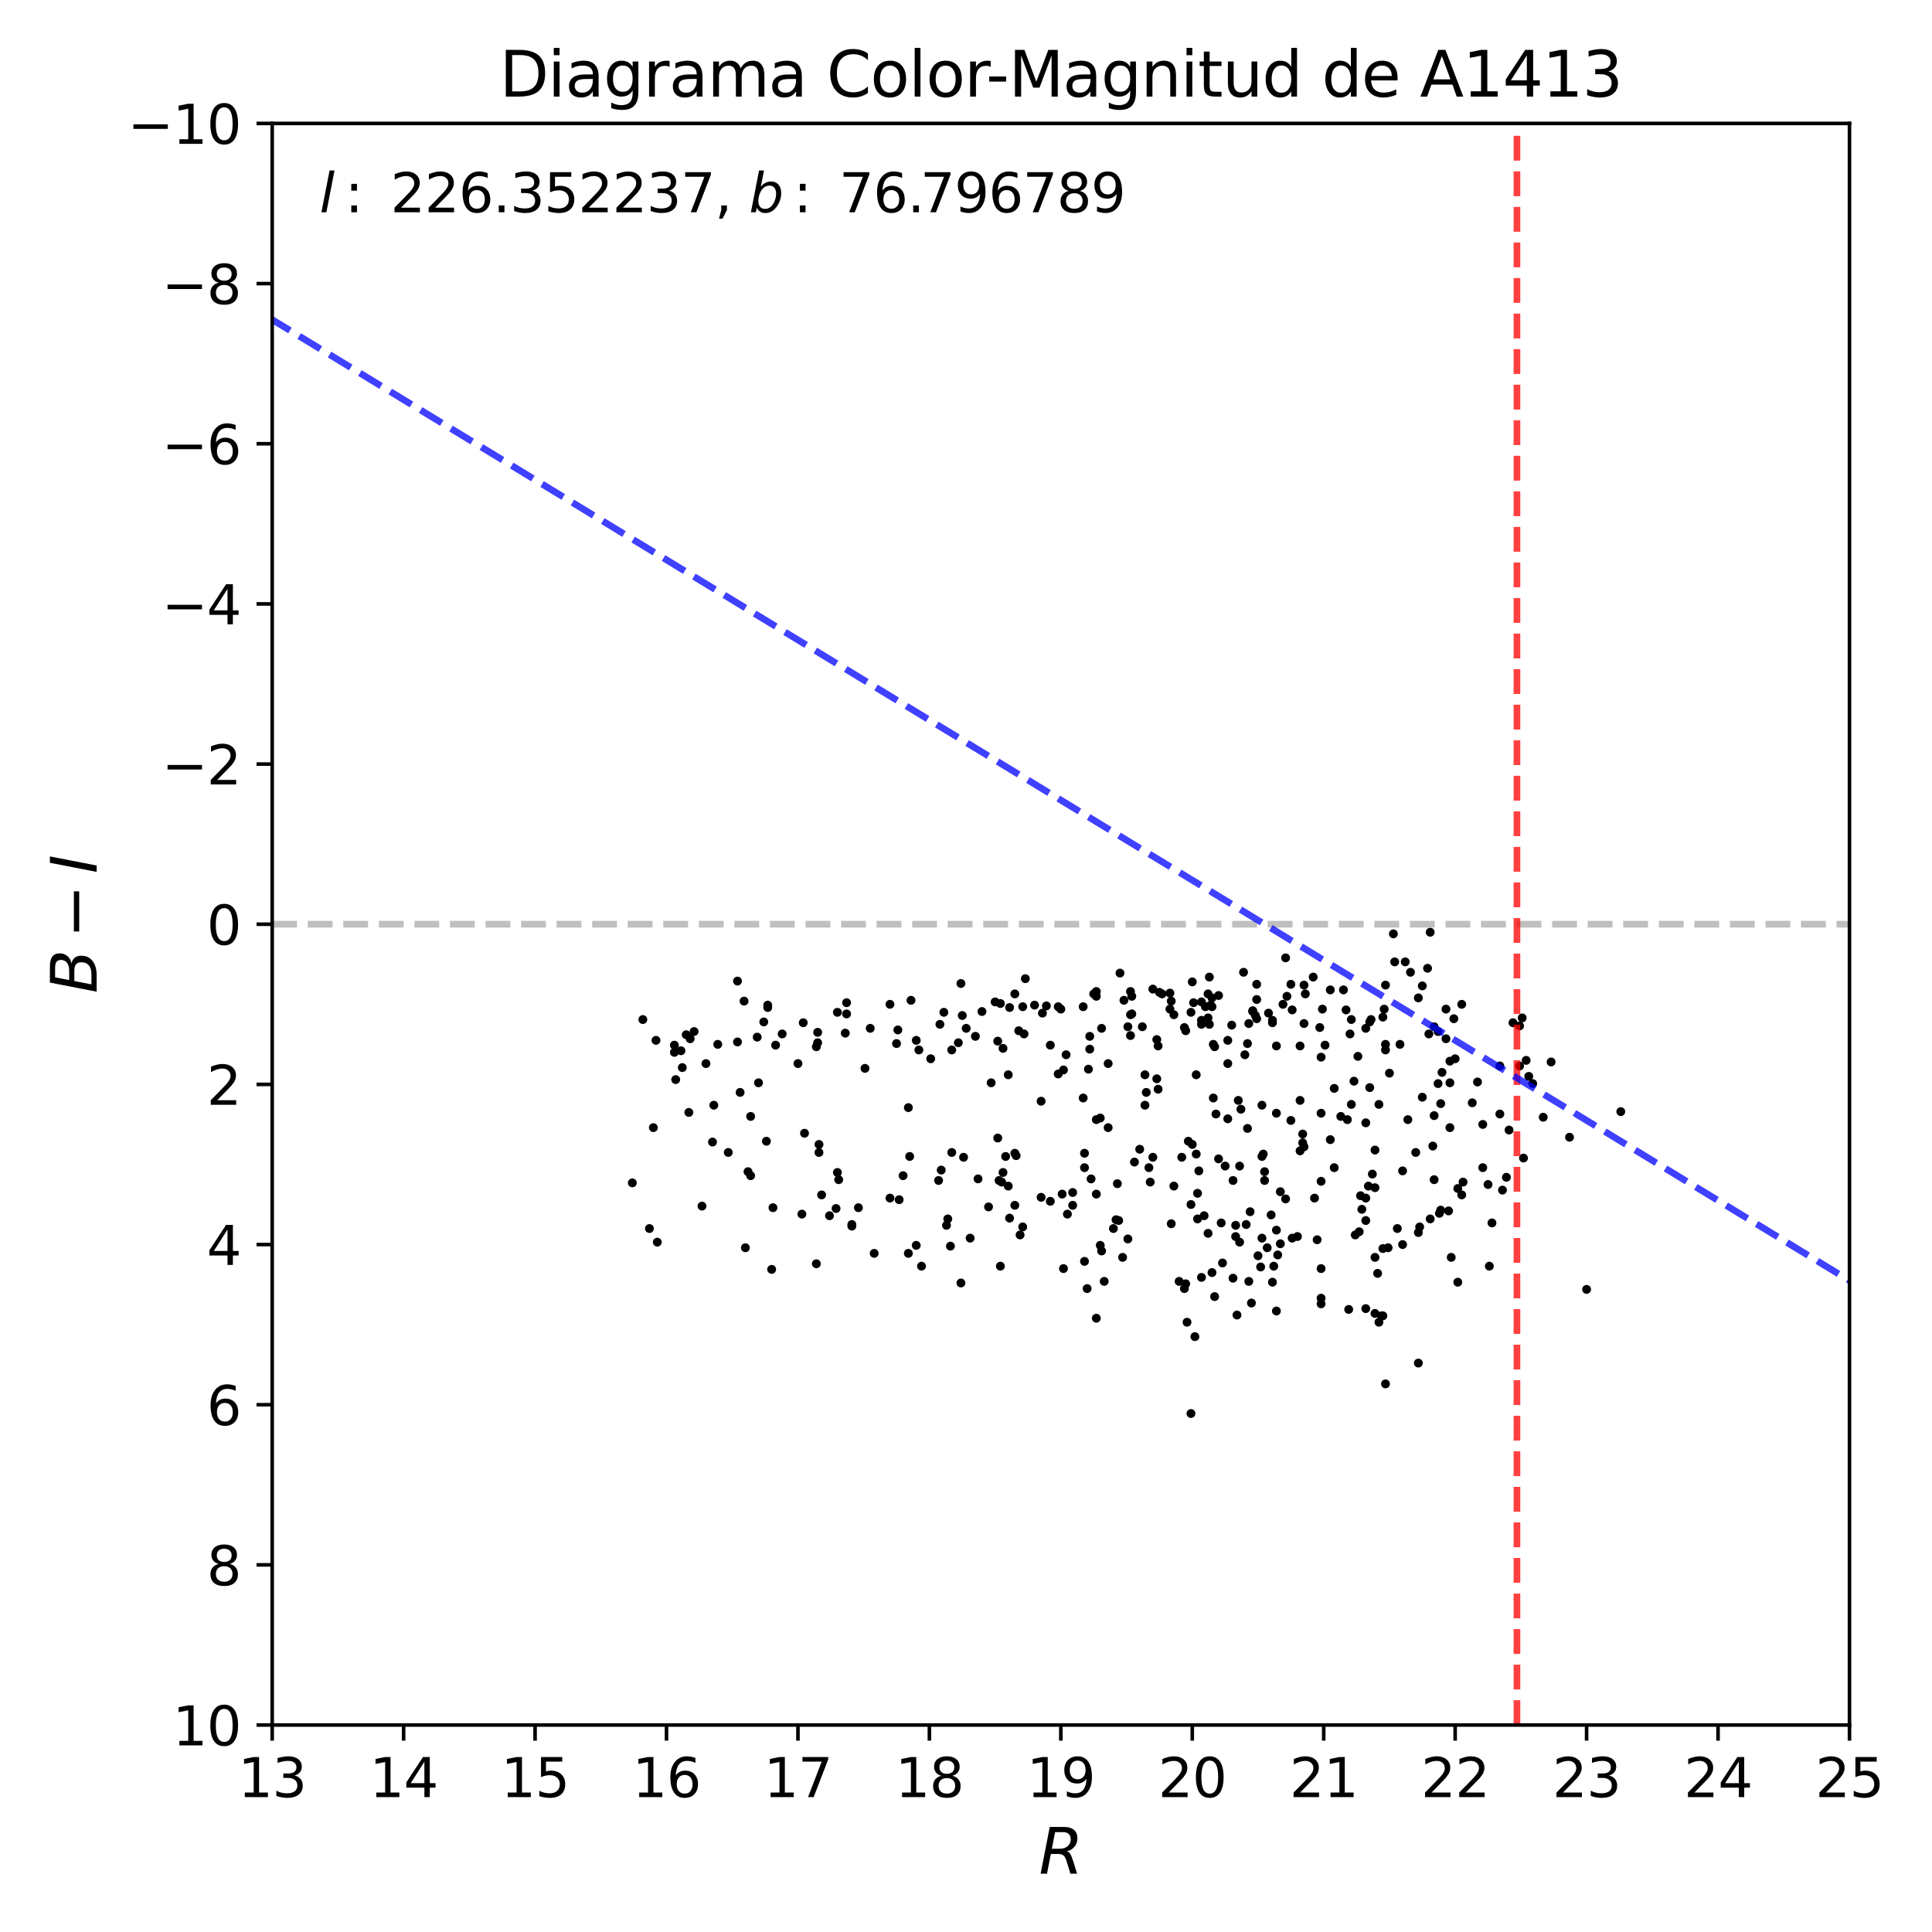 <?xml version="1.0" encoding="utf-8" standalone="no"?>
<!DOCTYPE svg PUBLIC "-//W3C//DTD SVG 1.1//EN"
  "http://www.w3.org/Graphics/SVG/1.1/DTD/svg11.dtd">
<svg xmlns:xlink="http://www.w3.org/1999/xlink" width="432pt" height="432pt" viewBox="0 0 432 432" xmlns="http://www.w3.org/2000/svg" version="1.1">
 <defs>
  <style type="text/css">*{stroke-linejoin: round; stroke-linecap: butt}</style>
 </defs>
 <g id="figure_1">
  <g id="patch_1">
   <path d="M 0 432 
L 432 432 
L 432 0 
L 0 0 
z
" style="fill: #ffffff"/>
  </g>
  <g id="axes_1">
   <g id="patch_2">
    <path d="M 60.86 385.72 
L 413.55 385.72 
L 413.55 27.6 
L 60.86 27.6 
z
" style="fill: #ffffff"/>
   </g>
   <g id="line2d_1">
    <path d="M 60.86 206.66 
L 413.55 206.66 
" clip-path="url(#p5e8f0ee538)" style="fill: none; stroke-dasharray: 5.55,2.4; stroke-dashoffset: 0; stroke: #000000; stroke-opacity: 0.25; stroke-width: 1.5"/>
   </g>
   <g id="PathCollection_1">
    <defs>
     <path id="md3caffd6a0" d="M 0 0.5 
C 0.133 0.5 0.26 0.447 0.354 0.354 
C 0.447 0.26 0.5 0.133 0.5 0 
C 0.5 -0.133 0.447 -0.26 0.354 -0.354 
C 0.26 -0.447 0.133 -0.5 0 -0.5 
C -0.133 -0.5 -0.26 -0.447 -0.354 -0.354 
C -0.447 -0.26 -0.5 -0.133 -0.5 0 
C -0.5 0.133 -0.447 0.26 -0.354 0.354 
C -0.26 0.447 -0.133 0.5 0 0.5 
z
" style="stroke: #000000"/>
    </defs>
    <g clip-path="url(#p5e8f0ee538)">
     <use xlink:href="#md3caffd6a0" x="321.557" y="230.654" style="stroke: #000000"/>
     <use xlink:href="#md3caffd6a0" x="271.592" y="289.923" style="stroke: #000000"/>
     <use xlink:href="#md3caffd6a0" x="225.449" y="265.213" style="stroke: #000000"/>
     <use xlink:href="#md3caffd6a0" x="268.653" y="285.625" style="stroke: #000000"/>
     <use xlink:href="#md3caffd6a0" x="164.904" y="219.373" style="stroke: #000000"/>
     <use xlink:href="#md3caffd6a0" x="242.495" y="257.871" style="stroke: #000000"/>
     <use xlink:href="#md3caffd6a0" x="307.449" y="265.571" style="stroke: #000000"/>
     <use xlink:href="#md3caffd6a0" x="280.997" y="220.089" style="stroke: #000000"/>
     <use xlink:href="#md3caffd6a0" x="278.058" y="217.404" style="stroke: #000000"/>
     <use xlink:href="#md3caffd6a0" x="270.123" y="227.61" style="stroke: #000000"/>
     <use xlink:href="#md3caffd6a0" x="265.714" y="255.185" style="stroke: #000000"/>
     <use xlink:href="#md3caffd6a0" x="298.338" y="243.367" style="stroke: #000000"/>
     <use xlink:href="#md3caffd6a0" x="295.105" y="229.759" style="stroke: #000000"/>
     <use xlink:href="#md3caffd6a0" x="166.373" y="223.85" style="stroke: #000000"/>
     <use xlink:href="#md3caffd6a0" x="268.065" y="261.81" style="stroke: #000000"/>
     <use xlink:href="#md3caffd6a0" x="246.022" y="278.463" style="stroke: #000000"/>
     <use xlink:href="#md3caffd6a0" x="259.248" y="221.88" style="stroke: #000000"/>
     <use xlink:href="#md3caffd6a0" x="150.796" y="233.698" style="stroke: #000000"/>
     <use xlink:href="#md3caffd6a0" x="152.265" y="234.951" style="stroke: #000000"/>
     <use xlink:href="#md3caffd6a0" x="267.478" y="240.323" style="stroke: #000000"/>
     <use xlink:href="#md3caffd6a0" x="272.474" y="222.596" style="stroke: #000000"/>
     <use xlink:href="#md3caffd6a0" x="245.141" y="294.758" style="stroke: #000000"/>
     <use xlink:href="#md3caffd6a0" x="307.449" y="257.155" style="stroke: #000000"/>
     <use xlink:href="#md3caffd6a0" x="146.093" y="252.141" style="stroke: #000000"/>
     <use xlink:href="#md3caffd6a0" x="178.423" y="237.816" style="stroke: #000000"/>
     <use xlink:href="#md3caffd6a0" x="284.524" y="228.147" style="stroke: #000000"/>
     <use xlink:href="#md3caffd6a0" x="320.675" y="249.455" style="stroke: #000000"/>
     <use xlink:href="#md3caffd6a0" x="159.319" y="255.364" style="stroke: #000000"/>
     <use xlink:href="#md3caffd6a0" x="336.84" y="263.243" style="stroke: #000000"/>
     <use xlink:href="#md3caffd6a0" x="325.084" y="227.789" style="stroke: #000000"/>
     <use xlink:href="#md3caffd6a0" x="249.549" y="272.733" style="stroke: #000000"/>
     <use xlink:href="#md3caffd6a0" x="293.635" y="218.478" style="stroke: #000000"/>
     <use xlink:href="#md3caffd6a0" x="261.599" y="222.059" style="stroke: #000000"/>
     <use xlink:href="#md3caffd6a0" x="320.675" y="263.78" style="stroke: #000000"/>
     <use xlink:href="#md3caffd6a0" x="228.094" y="276.135" style="stroke: #000000"/>
     <use xlink:href="#md3caffd6a0" x="271.298" y="245.516" style="stroke: #000000"/>
     <use xlink:href="#md3caffd6a0" x="252.782" y="226.894" style="stroke: #000000"/>
     <use xlink:href="#md3caffd6a0" x="295.399" y="290.281" style="stroke: #000000"/>
     <use xlink:href="#md3caffd6a0" x="256.309" y="244.263" style="stroke: #000000"/>
     <use xlink:href="#md3caffd6a0" x="297.456" y="254.827" style="stroke: #000000"/>
     <use xlink:href="#md3caffd6a0" x="212.811" y="257.692" style="stroke: #000000"/>
     <use xlink:href="#md3caffd6a0" x="234.854" y="233.698" style="stroke: #000000"/>
     <use xlink:href="#md3caffd6a0" x="309.213" y="227.431" style="stroke: #000000"/>
     <use xlink:href="#md3caffd6a0" x="191.943" y="270.047" style="stroke: #000000"/>
     <use xlink:href="#md3caffd6a0" x="204.875" y="232.624" style="stroke: #000000"/>
     <use xlink:href="#md3caffd6a0" x="296.281" y="233.698" style="stroke: #000000"/>
     <use xlink:href="#md3caffd6a0" x="254.839" y="256.976" style="stroke: #000000"/>
     <use xlink:href="#md3caffd6a0" x="324.202" y="237.279" style="stroke: #000000"/>
     <use xlink:href="#md3caffd6a0" x="187.241" y="226.357" style="stroke: #000000"/>
     <use xlink:href="#md3caffd6a0" x="285.7" y="280.612" style="stroke: #000000"/>
     <use xlink:href="#md3caffd6a0" x="295.399" y="283.656" style="stroke: #000000"/>
     <use xlink:href="#md3caffd6a0" x="286.288" y="278.105" style="stroke: #000000"/>
     <use xlink:href="#md3caffd6a0" x="242.201" y="245.516" style="stroke: #000000"/>
     <use xlink:href="#md3caffd6a0" x="267.184" y="298.876" style="stroke: #000000"/>
     <use xlink:href="#md3caffd6a0" x="261.599" y="225.64" style="stroke: #000000"/>
     <use xlink:href="#md3caffd6a0" x="261.893" y="273.628" style="stroke: #000000"/>
     <use xlink:href="#md3caffd6a0" x="323.32" y="225.64" style="stroke: #000000"/>
     <use xlink:href="#md3caffd6a0" x="345.069" y="249.813" style="stroke: #000000"/>
     <use xlink:href="#md3caffd6a0" x="300.395" y="221.343" style="stroke: #000000"/>
     <use xlink:href="#md3caffd6a0" x="244.553" y="222.238" style="stroke: #000000"/>
     <use xlink:href="#md3caffd6a0" x="233.972" y="224.924" style="stroke: #000000"/>
     <use xlink:href="#md3caffd6a0" x="243.671" y="231.728" style="stroke: #000000"/>
     <use xlink:href="#md3caffd6a0" x="281.291" y="280.791" style="stroke: #000000"/>
     <use xlink:href="#md3caffd6a0" x="154.029" y="248.739" style="stroke: #000000"/>
     <use xlink:href="#md3caffd6a0" x="253.076" y="222.775" style="stroke: #000000"/>
     <use xlink:href="#md3caffd6a0" x="274.531" y="250.172" style="stroke: #000000"/>
     <use xlink:href="#md3caffd6a0" x="278.352" y="235.847" style="stroke: #000000"/>
     <use xlink:href="#md3caffd6a0" x="233.09" y="226.536" style="stroke: #000000"/>
     <use xlink:href="#md3caffd6a0" x="271.298" y="233.519" style="stroke: #000000"/>
     <use xlink:href="#md3caffd6a0" x="226.918" y="257.871" style="stroke: #000000"/>
     <use xlink:href="#md3caffd6a0" x="224.273" y="262.169" style="stroke: #000000"/>
     <use xlink:href="#md3caffd6a0" x="318.03" y="245.337" style="stroke: #000000"/>
     <use xlink:href="#md3caffd6a0" x="264.832" y="229.759" style="stroke: #000000"/>
     <use xlink:href="#md3caffd6a0" x="251.313" y="223.671" style="stroke: #000000"/>
     <use xlink:href="#md3caffd6a0" x="228.682" y="225.103" style="stroke: #000000"/>
     <use xlink:href="#md3caffd6a0" x="225.743" y="225.282" style="stroke: #000000"/>
     <use xlink:href="#md3caffd6a0" x="324.202" y="242.114" style="stroke: #000000"/>
     <use xlink:href="#md3caffd6a0" x="246.316" y="279.716" style="stroke: #000000"/>
     <use xlink:href="#md3caffd6a0" x="179.893" y="253.395" style="stroke: #000000"/>
     <use xlink:href="#md3caffd6a0" x="286.876" y="224.566" style="stroke: #000000"/>
     <use xlink:href="#md3caffd6a0" x="281.879" y="283.298" style="stroke: #000000"/>
     <use xlink:href="#md3caffd6a0" x="313.621" y="261.81" style="stroke: #000000"/>
     <use xlink:href="#md3caffd6a0" x="189.298" y="224.208" style="stroke: #000000"/>
     <use xlink:href="#md3caffd6a0" x="167.255" y="261.99" style="stroke: #000000"/>
     <use xlink:href="#md3caffd6a0" x="169.312" y="231.907" style="stroke: #000000"/>
     <use xlink:href="#md3caffd6a0" x="189.298" y="226.715" style="stroke: #000000"/>
     <use xlink:href="#md3caffd6a0" x="277.177" y="260.736" style="stroke: #000000"/>
     <use xlink:href="#md3caffd6a0" x="245.141" y="267.003" style="stroke: #000000"/>
     <use xlink:href="#md3caffd6a0" x="208.108" y="236.742" style="stroke: #000000"/>
     <use xlink:href="#md3caffd6a0" x="319.793" y="272.554" style="stroke: #000000"/>
     <use xlink:href="#md3caffd6a0" x="299.807" y="249.634" style="stroke: #000000"/>
     <use xlink:href="#md3caffd6a0" x="295.399" y="248.918" style="stroke: #000000"/>
     <use xlink:href="#md3caffd6a0" x="271.592" y="234.056" style="stroke: #000000"/>
     <use xlink:href="#md3caffd6a0" x="187.534" y="263.78" style="stroke: #000000"/>
     <use xlink:href="#md3caffd6a0" x="269.241" y="271.838" style="stroke: #000000"/>
     <use xlink:href="#md3caffd6a0" x="266.89" y="224.208" style="stroke: #000000"/>
     <use xlink:href="#md3caffd6a0" x="182.538" y="234.056" style="stroke: #000000"/>
     <use xlink:href="#md3caffd6a0" x="282.173" y="258.587" style="stroke: #000000"/>
     <use xlink:href="#md3caffd6a0" x="256.015" y="240.323" style="stroke: #000000"/>
     <use xlink:href="#md3caffd6a0" x="308.331" y="295.653" style="stroke: #000000"/>
     <use xlink:href="#md3caffd6a0" x="284.23" y="271.659" style="stroke: #000000"/>
     <use xlink:href="#md3caffd6a0" x="279.234" y="228.863" style="stroke: #000000"/>
     <use xlink:href="#md3caffd6a0" x="270.711" y="224.745" style="stroke: #000000"/>
     <use xlink:href="#md3caffd6a0" x="273.944" y="260.736" style="stroke: #000000"/>
     <use xlink:href="#md3caffd6a0" x="320.381" y="256.26" style="stroke: #000000"/>
     <use xlink:href="#md3caffd6a0" x="276.589" y="294.041" style="stroke: #000000"/>
     <use xlink:href="#md3caffd6a0" x="253.664" y="259.841" style="stroke: #000000"/>
     <use xlink:href="#md3caffd6a0" x="317.148" y="304.785" style="stroke: #000000"/>
     <use xlink:href="#md3caffd6a0" x="228.682" y="274.345" style="stroke: #000000"/>
     <use xlink:href="#md3caffd6a0" x="224.273" y="234.414" style="stroke: #000000"/>
     <use xlink:href="#md3caffd6a0" x="323.908" y="270.763" style="stroke: #000000"/>
     <use xlink:href="#md3caffd6a0" x="306.273" y="228.505" style="stroke: #000000"/>
     <use xlink:href="#md3caffd6a0" x="156.968" y="269.689" style="stroke: #000000"/>
     <use xlink:href="#md3caffd6a0" x="172.839" y="270.047" style="stroke: #000000"/>
     <use xlink:href="#md3caffd6a0" x="308.037" y="284.73" style="stroke: #000000"/>
     <use xlink:href="#md3caffd6a0" x="159.613" y="247.128" style="stroke: #000000"/>
     <use xlink:href="#md3caffd6a0" x="187.241" y="262.169" style="stroke: #000000"/>
     <use xlink:href="#md3caffd6a0" x="224.861" y="258.587" style="stroke: #000000"/>
     <use xlink:href="#md3caffd6a0" x="216.044" y="229.938" style="stroke: #000000"/>
     <use xlink:href="#md3caffd6a0" x="301.865" y="231.191" style="stroke: #000000"/>
     <use xlink:href="#md3caffd6a0" x="200.466" y="233.34" style="stroke: #000000"/>
     <use xlink:href="#md3caffd6a0" x="333.607" y="273.449" style="stroke: #000000"/>
     <use xlink:href="#md3caffd6a0" x="309.8" y="220.269" style="stroke: #000000"/>
     <use xlink:href="#md3caffd6a0" x="232.796" y="267.719" style="stroke: #000000"/>
     <use xlink:href="#md3caffd6a0" x="290.696" y="257.334" style="stroke: #000000"/>
     <use xlink:href="#md3caffd6a0" x="266.596" y="255.901" style="stroke: #000000"/>
     <use xlink:href="#md3caffd6a0" x="265.126" y="230.475" style="stroke: #000000"/>
     <use xlink:href="#md3caffd6a0" x="252.782" y="231.549" style="stroke: #000000"/>
     <use xlink:href="#md3caffd6a0" x="309.8" y="233.519" style="stroke: #000000"/>
     <use xlink:href="#md3caffd6a0" x="309.213" y="294.22" style="stroke: #000000"/>
     <use xlink:href="#md3caffd6a0" x="325.377" y="236.742" style="stroke: #000000"/>
     <use xlink:href="#md3caffd6a0" x="171.663" y="225.282" style="stroke: #000000"/>
     <use xlink:href="#md3caffd6a0" x="182.832" y="233.161" style="stroke: #000000"/>
     <use xlink:href="#md3caffd6a0" x="166.667" y="279" style="stroke: #000000"/>
     <use xlink:href="#md3caffd6a0" x="306.273" y="243.188" style="stroke: #000000"/>
     <use xlink:href="#md3caffd6a0" x="325.965" y="265.75" style="stroke: #000000"/>
     <use xlink:href="#md3caffd6a0" x="229.269" y="218.836" style="stroke: #000000"/>
     <use xlink:href="#md3caffd6a0" x="331.55" y="251.425" style="stroke: #000000"/>
     <use xlink:href="#md3caffd6a0" x="150.796" y="235.31" style="stroke: #000000"/>
     <use xlink:href="#md3caffd6a0" x="283.349" y="279" style="stroke: #000000"/>
     <use xlink:href="#md3caffd6a0" x="245.141" y="221.701" style="stroke: #000000"/>
     <use xlink:href="#md3caffd6a0" x="226.918" y="269.51" style="stroke: #000000"/>
     <use xlink:href="#md3caffd6a0" x="231.327" y="224.745" style="stroke: #000000"/>
     <use xlink:href="#md3caffd6a0" x="291.284" y="253.574" style="stroke: #000000"/>
     <use xlink:href="#md3caffd6a0" x="284.818" y="283.119" style="stroke: #000000"/>
     <use xlink:href="#md3caffd6a0" x="308.331" y="246.948" style="stroke: #000000"/>
     <use xlink:href="#md3caffd6a0" x="274.531" y="237.816" style="stroke: #000000"/>
     <use xlink:href="#md3caffd6a0" x="270.417" y="229.042" style="stroke: #000000"/>
     <use xlink:href="#md3caffd6a0" x="326.847" y="267.182" style="stroke: #000000"/>
     <use xlink:href="#md3caffd6a0" x="305.392" y="251.067" style="stroke: #000000"/>
     <use xlink:href="#md3caffd6a0" x="171.37" y="255.185" style="stroke: #000000"/>
     <use xlink:href="#md3caffd6a0" x="206.051" y="283.119" style="stroke: #000000"/>
     <use xlink:href="#md3caffd6a0" x="291.578" y="256.439" style="stroke: #000000"/>
     <use xlink:href="#md3caffd6a0" x="288.639" y="220.089" style="stroke: #000000"/>
     <use xlink:href="#md3caffd6a0" x="210.459" y="261.631" style="stroke: #000000"/>
     <use xlink:href="#md3caffd6a0" x="314.797" y="250.351" style="stroke: #000000"/>
     <use xlink:href="#md3caffd6a0" x="179.599" y="228.684" style="stroke: #000000"/>
     <use xlink:href="#md3caffd6a0" x="218.101" y="231.728" style="stroke: #000000"/>
     <use xlink:href="#md3caffd6a0" x="215.162" y="227.073" style="stroke: #000000"/>
     <use xlink:href="#md3caffd6a0" x="223.097" y="232.803" style="stroke: #000000"/>
     <use xlink:href="#md3caffd6a0" x="160.495" y="233.519" style="stroke: #000000"/>
     <use xlink:href="#md3caffd6a0" x="270.123" y="222.238" style="stroke: #000000"/>
     <use xlink:href="#md3caffd6a0" x="223.685" y="283.119" style="stroke: #000000"/>
     <use xlink:href="#md3caffd6a0" x="288.639" y="250.53" style="stroke: #000000"/>
     <use xlink:href="#md3caffd6a0" x="153.441" y="231.37" style="stroke: #000000"/>
     <use xlink:href="#md3caffd6a0" x="268.653" y="229.042" style="stroke: #000000"/>
     <use xlink:href="#md3caffd6a0" x="173.427" y="233.698" style="stroke: #000000"/>
     <use xlink:href="#md3caffd6a0" x="270.417" y="218.478" style="stroke: #000000"/>
     <use xlink:href="#md3caffd6a0" x="223.097" y="254.469" style="stroke: #000000"/>
     <use xlink:href="#md3caffd6a0" x="189.004" y="231.012" style="stroke: #000000"/>
     <use xlink:href="#md3caffd6a0" x="273.356" y="282.402" style="stroke: #000000"/>
     <use xlink:href="#md3caffd6a0" x="223.391" y="263.959" style="stroke: #000000"/>
     <use xlink:href="#md3caffd6a0" x="251.019" y="281.149" style="stroke: #000000"/>
     <use xlink:href="#md3caffd6a0" x="225.449" y="240.323" style="stroke: #000000"/>
     <use xlink:href="#md3caffd6a0" x="265.126" y="287.058" style="stroke: #000000"/>
     <use xlink:href="#md3caffd6a0" x="259.836" y="222.238" style="stroke: #000000"/>
     <use xlink:href="#md3caffd6a0" x="318.03" y="220.448" style="stroke: #000000"/>
     <use xlink:href="#md3caffd6a0" x="263.657" y="286.521" style="stroke: #000000"/>
     <use xlink:href="#md3caffd6a0" x="311.858" y="215.076" style="stroke: #000000"/>
     <use xlink:href="#md3caffd6a0" x="312.446" y="274.703" style="stroke: #000000"/>
     <use xlink:href="#md3caffd6a0" x="255.427" y="229.58" style="stroke: #000000"/>
     <use xlink:href="#md3caffd6a0" x="277.47" y="248.023" style="stroke: #000000"/>
     <use xlink:href="#md3caffd6a0" x="282.467" y="258.05" style="stroke: #000000"/>
     <use xlink:href="#md3caffd6a0" x="288.933" y="276.852" style="stroke: #000000"/>
     <use xlink:href="#md3caffd6a0" x="218.689" y="263.601" style="stroke: #000000"/>
     <use xlink:href="#md3caffd6a0" x="290.108" y="276.493" style="stroke: #000000"/>
     <use xlink:href="#md3caffd6a0" x="234.854" y="268.615" style="stroke: #000000"/>
     <use xlink:href="#md3caffd6a0" x="155.205" y="230.654" style="stroke: #000000"/>
     <use xlink:href="#md3caffd6a0" x="285.406" y="275.061" style="stroke: #000000"/>
     <use xlink:href="#md3caffd6a0" x="279.528" y="270.943" style="stroke: #000000"/>
     <use xlink:href="#md3caffd6a0" x="221.04" y="269.868" style="stroke: #000000"/>
     <use xlink:href="#md3caffd6a0" x="171.663" y="224.745" style="stroke: #000000"/>
     <use xlink:href="#md3caffd6a0" x="306.567" y="227.968" style="stroke: #000000"/>
     <use xlink:href="#md3caffd6a0" x="225.743" y="272.375" style="stroke: #000000"/>
     <use xlink:href="#md3caffd6a0" x="277.177" y="277.747" style="stroke: #000000"/>
     <use xlink:href="#md3caffd6a0" x="265.42" y="295.653" style="stroke: #000000"/>
     <use xlink:href="#md3caffd6a0" x="258.954" y="233.877" style="stroke: #000000"/>
     <use xlink:href="#md3caffd6a0" x="298.338" y="261.094" style="stroke: #000000"/>
     <use xlink:href="#md3caffd6a0" x="268.653" y="228.147" style="stroke: #000000"/>
     <use xlink:href="#md3caffd6a0" x="246.316" y="229.938" style="stroke: #000000"/>
     <use xlink:href="#md3caffd6a0" x="266.302" y="316.066" style="stroke: #000000"/>
     <use xlink:href="#md3caffd6a0" x="253.076" y="226.715" style="stroke: #000000"/>
     <use xlink:href="#md3caffd6a0" x="186.947" y="270.226" style="stroke: #000000"/>
     <use xlink:href="#md3caffd6a0" x="264.832" y="288.132" style="stroke: #000000"/>
     <use xlink:href="#md3caffd6a0" x="246.904" y="286.521" style="stroke: #000000"/>
     <use xlink:href="#md3caffd6a0" x="307.449" y="293.683" style="stroke: #000000"/>
     <use xlink:href="#md3caffd6a0" x="319.793" y="208.451" style="stroke: #000000"/>
     <use xlink:href="#md3caffd6a0" x="325.965" y="286.7" style="stroke: #000000"/>
     <use xlink:href="#md3caffd6a0" x="182.832" y="230.833" style="stroke: #000000"/>
     <use xlink:href="#md3caffd6a0" x="236.617" y="225.103" style="stroke: #000000"/>
     <use xlink:href="#md3caffd6a0" x="293.929" y="267.899" style="stroke: #000000"/>
     <use xlink:href="#md3caffd6a0" x="350.948" y="254.29" style="stroke: #000000"/>
     <use xlink:href="#md3caffd6a0" x="203.112" y="247.665" style="stroke: #000000"/>
     <use xlink:href="#md3caffd6a0" x="243.671" y="234.593" style="stroke: #000000"/>
     <use xlink:href="#md3caffd6a0" x="340.661" y="258.946" style="stroke: #000000"/>
     <use xlink:href="#md3caffd6a0" x="239.85" y="266.645" style="stroke: #000000"/>
     <use xlink:href="#md3caffd6a0" x="238.381" y="235.847" style="stroke: #000000"/>
     <use xlink:href="#md3caffd6a0" x="185.477" y="271.838" style="stroke: #000000"/>
     <use xlink:href="#md3caffd6a0" x="285.406" y="248.918" style="stroke: #000000"/>
     <use xlink:href="#md3caffd6a0" x="287.463" y="214.181" style="stroke: #000000"/>
     <use xlink:href="#md3caffd6a0" x="282.761" y="263.959" style="stroke: #000000"/>
     <use xlink:href="#md3caffd6a0" x="247.786" y="252.141" style="stroke: #000000"/>
     <use xlink:href="#md3caffd6a0" x="267.478" y="258.05" style="stroke: #000000"/>
     <use xlink:href="#md3caffd6a0" x="327.141" y="264.317" style="stroke: #000000"/>
     <use xlink:href="#md3caffd6a0" x="346.833" y="237.458" style="stroke: #000000"/>
     <use xlink:href="#md3caffd6a0" x="210.165" y="229.042" style="stroke: #000000"/>
     <use xlink:href="#md3caffd6a0" x="236.617" y="240.144" style="stroke: #000000"/>
     <use xlink:href="#md3caffd6a0" x="291.872" y="222.238" style="stroke: #000000"/>
     <use xlink:href="#md3caffd6a0" x="354.768" y="288.311" style="stroke: #000000"/>
     <use xlink:href="#md3caffd6a0" x="245.141" y="222.775" style="stroke: #000000"/>
     <use xlink:href="#md3caffd6a0" x="216.925" y="276.852" style="stroke: #000000"/>
     <use xlink:href="#md3caffd6a0" x="151.09" y="241.398" style="stroke: #000000"/>
     <use xlink:href="#md3caffd6a0" x="339.779" y="238.354" style="stroke: #000000"/>
     <use xlink:href="#md3caffd6a0" x="209.872" y="263.959" style="stroke: #000000"/>
     <use xlink:href="#md3caffd6a0" x="271.004" y="284.551" style="stroke: #000000"/>
     <use xlink:href="#md3caffd6a0" x="172.545" y="283.835" style="stroke: #000000"/>
     <use xlink:href="#md3caffd6a0" x="315.385" y="217.404" style="stroke: #000000"/>
     <use xlink:href="#md3caffd6a0" x="339.779" y="229.401" style="stroke: #000000"/>
     <use xlink:href="#md3caffd6a0" x="317.442" y="274.345" style="stroke: #000000"/>
     <use xlink:href="#md3caffd6a0" x="183.714" y="267.182" style="stroke: #000000"/>
     <use xlink:href="#md3caffd6a0" x="205.463" y="234.772" style="stroke: #000000"/>
     <use xlink:href="#md3caffd6a0" x="335.958" y="266.108" style="stroke: #000000"/>
     <use xlink:href="#md3caffd6a0" x="272.474" y="259.125" style="stroke: #000000"/>
     <use xlink:href="#md3caffd6a0" x="329.198" y="246.59" style="stroke: #000000"/>
     <use xlink:href="#md3caffd6a0" x="279.822" y="291.355" style="stroke: #000000"/>
     <use xlink:href="#md3caffd6a0" x="303.922" y="275.419" style="stroke: #000000"/>
     <use xlink:href="#md3caffd6a0" x="305.392" y="229.938" style="stroke: #000000"/>
     <use xlink:href="#md3caffd6a0" x="284.524" y="286.7" style="stroke: #000000"/>
     <use xlink:href="#md3caffd6a0" x="249.843" y="264.675" style="stroke: #000000"/>
     <use xlink:href="#md3caffd6a0" x="303.04" y="276.135" style="stroke: #000000"/>
     <use xlink:href="#md3caffd6a0" x="252.782" y="221.701" style="stroke: #000000"/>
     <use xlink:href="#md3caffd6a0" x="271.886" y="249.097" style="stroke: #000000"/>
     <use xlink:href="#md3caffd6a0" x="212.811" y="234.772" style="stroke: #000000"/>
     <use xlink:href="#md3caffd6a0" x="203.699" y="223.671" style="stroke: #000000"/>
     <use xlink:href="#md3caffd6a0" x="237.793" y="283.656" style="stroke: #000000"/>
     <use xlink:href="#md3caffd6a0" x="237.793" y="239.249" style="stroke: #000000"/>
     <use xlink:href="#md3caffd6a0" x="322.145" y="270.584" style="stroke: #000000"/>
     <use xlink:href="#md3caffd6a0" x="190.474" y="274.166" style="stroke: #000000"/>
     <use xlink:href="#md3caffd6a0" x="257.779" y="221.164" style="stroke: #000000"/>
     <use xlink:href="#md3caffd6a0" x="295.399" y="264.138" style="stroke: #000000"/>
     <use xlink:href="#md3caffd6a0" x="324.202" y="252.141" style="stroke: #000000"/>
     <use xlink:href="#md3caffd6a0" x="324.496" y="281.149" style="stroke: #000000"/>
     <use xlink:href="#md3caffd6a0" x="301.277" y="250.351" style="stroke: #000000"/>
     <use xlink:href="#md3caffd6a0" x="190.474" y="273.808" style="stroke: #000000"/>
     <use xlink:href="#md3caffd6a0" x="162.846" y="257.692" style="stroke: #000000"/>
     <use xlink:href="#md3caffd6a0" x="282.173" y="247.128" style="stroke: #000000"/>
     <use xlink:href="#md3caffd6a0" x="170.782" y="228.505" style="stroke: #000000"/>
     <use xlink:href="#md3caffd6a0" x="264.245" y="258.766" style="stroke: #000000"/>
     <use xlink:href="#md3caffd6a0" x="341.249" y="237.1" style="stroke: #000000"/>
     <use xlink:href="#md3caffd6a0" x="154.323" y="232.266" style="stroke: #000000"/>
     <use xlink:href="#md3caffd6a0" x="280.703" y="227.073" style="stroke: #000000"/>
     <use xlink:href="#md3caffd6a0" x="257.779" y="258.766" style="stroke: #000000"/>
     <use xlink:href="#md3caffd6a0" x="214.28" y="233.161" style="stroke: #000000"/>
     <use xlink:href="#md3caffd6a0" x="169.606" y="242.114" style="stroke: #000000"/>
     <use xlink:href="#md3caffd6a0" x="258.66" y="241.219" style="stroke: #000000"/>
     <use xlink:href="#md3caffd6a0" x="183.126" y="255.901" style="stroke: #000000"/>
     <use xlink:href="#md3caffd6a0" x="223.979" y="264.317" style="stroke: #000000"/>
     <use xlink:href="#md3caffd6a0" x="333.019" y="283.119" style="stroke: #000000"/>
     <use xlink:href="#md3caffd6a0" x="248.961" y="274.703" style="stroke: #000000"/>
     <use xlink:href="#md3caffd6a0" x="280.997" y="227.789" style="stroke: #000000"/>
     <use xlink:href="#md3caffd6a0" x="200.76" y="230.296" style="stroke: #000000"/>
     <use xlink:href="#md3caffd6a0" x="342.718" y="242.293" style="stroke: #000000"/>
     <use xlink:href="#md3caffd6a0" x="198.997" y="224.566" style="stroke: #000000"/>
     <use xlink:href="#md3caffd6a0" x="306.861" y="262.527" style="stroke: #000000"/>
     <use xlink:href="#md3caffd6a0" x="242.495" y="261.094" style="stroke: #000000"/>
     <use xlink:href="#md3caffd6a0" x="271.004" y="223.134" style="stroke: #000000"/>
     <use xlink:href="#md3caffd6a0" x="290.696" y="246.053" style="stroke: #000000"/>
     <use xlink:href="#md3caffd6a0" x="211.635" y="273.987" style="stroke: #000000"/>
     <use xlink:href="#md3caffd6a0" x="266.596" y="219.552" style="stroke: #000000"/>
     <use xlink:href="#md3caffd6a0" x="271.004" y="225.103" style="stroke: #000000"/>
     <use xlink:href="#md3caffd6a0" x="246.022" y="249.993" style="stroke: #000000"/>
     <use xlink:href="#md3caffd6a0" x="295.693" y="225.64" style="stroke: #000000"/>
     <use xlink:href="#md3caffd6a0" x="291.578" y="228.863" style="stroke: #000000"/>
     <use xlink:href="#md3caffd6a0" x="247.786" y="237.816" style="stroke: #000000"/>
     <use xlink:href="#md3caffd6a0" x="280.116" y="225.998" style="stroke: #000000"/>
     <use xlink:href="#md3caffd6a0" x="167.843" y="249.634" style="stroke: #000000"/>
     <use xlink:href="#md3caffd6a0" x="146.975" y="277.747" style="stroke: #000000"/>
     <use xlink:href="#md3caffd6a0" x="295.399" y="291.534" style="stroke: #000000"/>
     <use xlink:href="#md3caffd6a0" x="146.681" y="232.624" style="stroke: #000000"/>
     <use xlink:href="#md3caffd6a0" x="314.209" y="215.076" style="stroke: #000000"/>
     <use xlink:href="#md3caffd6a0" x="274.531" y="232.624" style="stroke: #000000"/>
     <use xlink:href="#md3caffd6a0" x="145.212" y="274.703" style="stroke: #000000"/>
     <use xlink:href="#md3caffd6a0" x="287.757" y="222.775" style="stroke: #000000"/>
     <use xlink:href="#md3caffd6a0" x="183.126" y="257.692" style="stroke: #000000"/>
     <use xlink:href="#md3caffd6a0" x="276.883" y="246.053" style="stroke: #000000"/>
     <use xlink:href="#md3caffd6a0" x="201.936" y="262.885" style="stroke: #000000"/>
     <use xlink:href="#md3caffd6a0" x="337.428" y="252.678" style="stroke: #000000"/>
     <use xlink:href="#md3caffd6a0" x="193.413" y="238.891" style="stroke: #000000"/>
     <use xlink:href="#md3caffd6a0" x="212.517" y="278.642" style="stroke: #000000"/>
     <use xlink:href="#md3caffd6a0" x="238.675" y="271.48" style="stroke: #000000"/>
     <use xlink:href="#md3caffd6a0" x="305.392" y="267.899" style="stroke: #000000"/>
     <use xlink:href="#md3caffd6a0" x="319.499" y="231.191" style="stroke: #000000"/>
     <use xlink:href="#md3caffd6a0" x="285.406" y="233.877" style="stroke: #000000"/>
     <use xlink:href="#md3caffd6a0" x="275.707" y="263.959" style="stroke: #000000"/>
     <use xlink:href="#md3caffd6a0" x="226.918" y="222.238" style="stroke: #000000"/>
     <use xlink:href="#md3caffd6a0" x="211.929" y="272.554" style="stroke: #000000"/>
     <use xlink:href="#md3caffd6a0" x="198.997" y="267.899" style="stroke: #000000"/>
     <use xlink:href="#md3caffd6a0" x="258.954" y="243.546" style="stroke: #000000"/>
     <use xlink:href="#md3caffd6a0" x="321.851" y="271.301" style="stroke: #000000"/>
     <use xlink:href="#md3caffd6a0" x="320.675" y="229.58" style="stroke: #000000"/>
     <use xlink:href="#md3caffd6a0" x="243.377" y="239.07" style="stroke: #000000"/>
     <use xlink:href="#md3caffd6a0" x="256.897" y="261.094" style="stroke: #000000"/>
     <use xlink:href="#md3caffd6a0" x="276.295" y="276.493" style="stroke: #000000"/>
     <use xlink:href="#md3caffd6a0" x="335.37" y="249.097" style="stroke: #000000"/>
     <use xlink:href="#md3caffd6a0" x="165.491" y="244.263" style="stroke: #000000"/>
     <use xlink:href="#md3caffd6a0" x="362.41" y="248.56" style="stroke: #000000"/>
     <use xlink:href="#md3caffd6a0" x="308.919" y="294.22" style="stroke: #000000"/>
     <use xlink:href="#md3caffd6a0" x="304.51" y="270.405" style="stroke: #000000"/>
     <use xlink:href="#md3caffd6a0" x="273.062" y="273.449" style="stroke: #000000"/>
     <use xlink:href="#md3caffd6a0" x="278.94" y="252.32" style="stroke: #000000"/>
     <use xlink:href="#md3caffd6a0" x="174.896" y="231.191" style="stroke: #000000"/>
     <use xlink:href="#md3caffd6a0" x="250.431" y="217.583" style="stroke: #000000"/>
     <use xlink:href="#md3caffd6a0" x="243.083" y="288.132" style="stroke: #000000"/>
     <use xlink:href="#md3caffd6a0" x="275.707" y="285.805" style="stroke: #000000"/>
     <use xlink:href="#md3caffd6a0" x="219.571" y="226.178" style="stroke: #000000"/>
     <use xlink:href="#md3caffd6a0" x="290.696" y="233.877" style="stroke: #000000"/>
     <use xlink:href="#md3caffd6a0" x="237.205" y="225.64" style="stroke: #000000"/>
     <use xlink:href="#md3caffd6a0" x="261.893" y="223.85" style="stroke: #000000"/>
     <use xlink:href="#md3caffd6a0" x="262.481" y="265.213" style="stroke: #000000"/>
     <use xlink:href="#md3caffd6a0" x="316.56" y="257.692" style="stroke: #000000"/>
     <use xlink:href="#md3caffd6a0" x="313.033" y="233.519" style="stroke: #000000"/>
     <use xlink:href="#md3caffd6a0" x="280.997" y="223.492" style="stroke: #000000"/>
     <use xlink:href="#md3caffd6a0" x="258.66" y="232.445" style="stroke: #000000"/>
     <use xlink:href="#md3caffd6a0" x="222.51" y="224.029" style="stroke: #000000"/>
     <use xlink:href="#md3caffd6a0" x="242.495" y="282.044" style="stroke: #000000"/>
     <use xlink:href="#md3caffd6a0" x="257.191" y="264.317" style="stroke: #000000"/>
     <use xlink:href="#md3caffd6a0" x="305.98" y="265.213" style="stroke: #000000"/>
     <use xlink:href="#md3caffd6a0" x="323.32" y="232.266" style="stroke: #000000"/>
     <use xlink:href="#md3caffd6a0" x="164.904" y="232.982" style="stroke: #000000"/>
     <use xlink:href="#md3caffd6a0" x="302.747" y="241.756" style="stroke: #000000"/>
     <use xlink:href="#md3caffd6a0" x="322.145" y="246.769" style="stroke: #000000"/>
     <use xlink:href="#md3caffd6a0" x="331.55" y="261.094" style="stroke: #000000"/>
     <use xlink:href="#md3caffd6a0" x="203.112" y="280.254" style="stroke: #000000"/>
     <use xlink:href="#md3caffd6a0" x="340.367" y="227.61" style="stroke: #000000"/>
     <use xlink:href="#md3caffd6a0" x="252.194" y="229.58" style="stroke: #000000"/>
     <use xlink:href="#md3caffd6a0" x="332.725" y="264.854" style="stroke: #000000"/>
     <use xlink:href="#md3caffd6a0" x="297.456" y="221.343" style="stroke: #000000"/>
     <use xlink:href="#md3caffd6a0" x="310.388" y="279" style="stroke: #000000"/>
     <use xlink:href="#md3caffd6a0" x="201.054" y="268.257" style="stroke: #000000"/>
     <use xlink:href="#md3caffd6a0" x="214.868" y="286.879" style="stroke: #000000"/>
     <use xlink:href="#md3caffd6a0" x="286.288" y="266.466" style="stroke: #000000"/>
     <use xlink:href="#md3caffd6a0" x="141.391" y="264.496" style="stroke: #000000"/>
     <use xlink:href="#md3caffd6a0" x="250.137" y="272.912" style="stroke: #000000"/>
     <use xlink:href="#md3caffd6a0" x="269.535" y="225.103" style="stroke: #000000"/>
     <use xlink:href="#md3caffd6a0" x="302.159" y="246.948" style="stroke: #000000"/>
     <use xlink:href="#md3caffd6a0" x="317.148" y="275.598" style="stroke: #000000"/>
     <use xlink:href="#md3caffd6a0" x="300.983" y="225.819" style="stroke: #000000"/>
     <use xlink:href="#md3caffd6a0" x="311.564" y="208.809" style="stroke: #000000"/>
     <use xlink:href="#md3caffd6a0" x="268.653" y="224.029" style="stroke: #000000"/>
     <use xlink:href="#md3caffd6a0" x="278.94" y="233.34" style="stroke: #000000"/>
     <use xlink:href="#md3caffd6a0" x="280.116" y="226.178" style="stroke: #000000"/>
     <use xlink:href="#md3caffd6a0" x="262.481" y="226.894" style="stroke: #000000"/>
     <use xlink:href="#md3caffd6a0" x="301.571" y="292.788" style="stroke: #000000"/>
     <use xlink:href="#md3caffd6a0" x="307.449" y="281.149" style="stroke: #000000"/>
     <use xlink:href="#md3caffd6a0" x="309.8" y="234.772" style="stroke: #000000"/>
     <use xlink:href="#md3caffd6a0" x="303.628" y="236.205" style="stroke: #000000"/>
     <use xlink:href="#md3caffd6a0" x="338.309" y="228.684" style="stroke: #000000"/>
     <use xlink:href="#md3caffd6a0" x="256.015" y="247.128" style="stroke: #000000"/>
     <use xlink:href="#md3caffd6a0" x="295.399" y="236.384" style="stroke: #000000"/>
     <use xlink:href="#md3caffd6a0" x="288.933" y="225.819" style="stroke: #000000"/>
     <use xlink:href="#md3caffd6a0" x="285.406" y="293.146" style="stroke: #000000"/>
     <use xlink:href="#md3caffd6a0" x="267.771" y="266.824" style="stroke: #000000"/>
     <use xlink:href="#md3caffd6a0" x="291.578" y="220.269" style="stroke: #000000"/>
     <use xlink:href="#md3caffd6a0" x="182.538" y="282.581" style="stroke: #000000"/>
     <use xlink:href="#md3caffd6a0" x="221.628" y="242.114" style="stroke: #000000"/>
     <use xlink:href="#md3caffd6a0" x="317.148" y="223.134" style="stroke: #000000"/>
     <use xlink:href="#md3caffd6a0" x="291.284" y="255.543" style="stroke: #000000"/>
     <use xlink:href="#md3caffd6a0" x="282.173" y="276.852" style="stroke: #000000"/>
     <use xlink:href="#md3caffd6a0" x="283.643" y="226.536" style="stroke: #000000"/>
     <use xlink:href="#md3caffd6a0" x="243.965" y="263.601" style="stroke: #000000"/>
     <use xlink:href="#md3caffd6a0" x="310.682" y="239.965" style="stroke: #000000"/>
     <use xlink:href="#md3caffd6a0" x="304.216" y="267.361" style="stroke: #000000"/>
     <use xlink:href="#md3caffd6a0" x="335.37" y="238.354" style="stroke: #000000"/>
     <use xlink:href="#md3caffd6a0" x="309.8" y="309.44" style="stroke: #000000"/>
     <use xlink:href="#md3caffd6a0" x="227.8" y="230.475" style="stroke: #000000"/>
     <use xlink:href="#md3caffd6a0" x="195.47" y="280.254" style="stroke: #000000"/>
     <use xlink:href="#md3caffd6a0" x="245.141" y="250.351" style="stroke: #000000"/>
     <use xlink:href="#md3caffd6a0" x="322.438" y="239.786" style="stroke: #000000"/>
     <use xlink:href="#md3caffd6a0" x="284.524" y="228.684" style="stroke: #000000"/>
     <use xlink:href="#md3caffd6a0" x="237.499" y="267.003" style="stroke: #000000"/>
     <use xlink:href="#md3caffd6a0" x="214.868" y="219.91" style="stroke: #000000"/>
     <use xlink:href="#md3caffd6a0" x="270.123" y="275.777" style="stroke: #000000"/>
     <use xlink:href="#md3caffd6a0" x="305.392" y="292.609" style="stroke: #000000"/>
     <use xlink:href="#md3caffd6a0" x="143.742" y="227.968" style="stroke: #000000"/>
     <use xlink:href="#md3caffd6a0" x="266.302" y="226.357" style="stroke: #000000"/>
     <use xlink:href="#md3caffd6a0" x="215.456" y="258.766" style="stroke: #000000"/>
     <use xlink:href="#md3caffd6a0" x="252.194" y="277.031" style="stroke: #000000"/>
     <use xlink:href="#md3caffd6a0" x="341.836" y="240.681" style="stroke: #000000"/>
     <use xlink:href="#md3caffd6a0" x="313.621" y="278.284" style="stroke: #000000"/>
     <use xlink:href="#md3caffd6a0" x="157.85" y="237.816" style="stroke: #000000"/>
     <use xlink:href="#md3caffd6a0" x="227.212" y="258.408" style="stroke: #000000"/>
     <use xlink:href="#md3caffd6a0" x="309.506" y="225.64" style="stroke: #000000"/>
     <use xlink:href="#md3caffd6a0" x="203.406" y="258.587" style="stroke: #000000"/>
     <use xlink:href="#md3caffd6a0" x="309.213" y="279.179" style="stroke: #000000"/>
     <use xlink:href="#md3caffd6a0" x="302.159" y="227.968" style="stroke: #000000"/>
     <use xlink:href="#md3caffd6a0" x="282.761" y="261.99" style="stroke: #000000"/>
     <use xlink:href="#md3caffd6a0" x="152.559" y="238.712" style="stroke: #000000"/>
     <use xlink:href="#md3caffd6a0" x="194.588" y="229.938" style="stroke: #000000"/>
     <use xlink:href="#md3caffd6a0" x="319.205" y="216.508" style="stroke: #000000"/>
     <use xlink:href="#md3caffd6a0" x="275.413" y="229.222" style="stroke: #000000"/>
     <use xlink:href="#md3caffd6a0" x="267.771" y="272.554" style="stroke: #000000"/>
     <use xlink:href="#md3caffd6a0" x="211.047" y="226.357" style="stroke: #000000"/>
     <use xlink:href="#md3caffd6a0" x="276.295" y="273.987" style="stroke: #000000"/>
     <use xlink:href="#md3caffd6a0" x="223.685" y="224.387" style="stroke: #000000"/>
     <use xlink:href="#md3caffd6a0" x="294.517" y="277.21" style="stroke: #000000"/>
     <use xlink:href="#md3caffd6a0" x="326.847" y="224.566" style="stroke: #000000"/>
     <use xlink:href="#md3caffd6a0" x="279.234" y="286.521" style="stroke: #000000"/>
     <use xlink:href="#md3caffd6a0" x="278.646" y="273.808" style="stroke: #000000"/>
     <use xlink:href="#md3caffd6a0" x="287.463" y="268.078" style="stroke: #000000"/>
     <use xlink:href="#md3caffd6a0" x="167.843" y="262.885" style="stroke: #000000"/>
     <use xlink:href="#md3caffd6a0" x="330.374" y="241.935" style="stroke: #000000"/>
     <use xlink:href="#md3caffd6a0" x="239.85" y="269.51" style="stroke: #000000"/>
     <use xlink:href="#md3caffd6a0" x="321.557" y="242.293" style="stroke: #000000"/>
     <use xlink:href="#md3caffd6a0" x="228.976" y="231.191" style="stroke: #000000"/>
     <use xlink:href="#md3caffd6a0" x="204.875" y="278.463" style="stroke: #000000"/>
     <use xlink:href="#md3caffd6a0" x="179.305" y="271.48" style="stroke: #000000"/>
     <use xlink:href="#md3caffd6a0" x="266.302" y="269.331" style="stroke: #000000"/>
     <use xlink:href="#md3caffd6a0" x="305.392" y="272.912" style="stroke: #000000"/>
     <use xlink:href="#md3caffd6a0" x="232.796" y="246.232" style="stroke: #000000"/>
     <use xlink:href="#md3caffd6a0" x="242.201" y="225.103" style="stroke: #000000"/>
    </g>
   </g>
   <g id="matplotlib.axis_1">
    <g id="xtick_1">
     <g id="line2d_2">
      <defs>
       <path id="mb9a555a6ca" d="M 0 0 
L 0 3.5 
" style="stroke: #000000; stroke-width: 0.8"/>
      </defs>
      <g>
       <use xlink:href="#mb9a555a6ca" x="60.86" y="385.72" style="stroke: #000000; stroke-width: 0.8"/>
      </g>
     </g>
     <g id="text_1">
      <!-- 13 -->
      <g transform="translate(53.225 401.838) scale(0.12 -0.12)">
       <defs>
        <path id="DejaVuSans-31" d="M 794 531 
L 1825 531 
L 1825 4091 
L 703 3866 
L 703 4441 
L 1819 4666 
L 2450 4666 
L 2450 531 
L 3481 531 
L 3481 0 
L 794 0 
L 794 531 
z
" transform="scale(0.016)"/>
        <path id="DejaVuSans-33" d="M 2597 2516 
Q 3050 2419 3304 2112 
Q 3559 1806 3559 1356 
Q 3559 666 3084 287 
Q 2609 -91 1734 -91 
Q 1441 -91 1130 -33 
Q 819 25 488 141 
L 488 750 
Q 750 597 1062 519 
Q 1375 441 1716 441 
Q 2309 441 2620 675 
Q 2931 909 2931 1356 
Q 2931 1769 2642 2001 
Q 2353 2234 1838 2234 
L 1294 2234 
L 1294 2753 
L 1863 2753 
Q 2328 2753 2575 2939 
Q 2822 3125 2822 3475 
Q 2822 3834 2567 4026 
Q 2313 4219 1838 4219 
Q 1578 4219 1281 4162 
Q 984 4106 628 3988 
L 628 4550 
Q 988 4650 1302 4700 
Q 1616 4750 1894 4750 
Q 2613 4750 3031 4423 
Q 3450 4097 3450 3541 
Q 3450 3153 3228 2886 
Q 3006 2619 2597 2516 
z
" transform="scale(0.016)"/>
       </defs>
       <use xlink:href="#DejaVuSans-31"/>
       <use xlink:href="#DejaVuSans-33" transform="translate(63.623 0)"/>
      </g>
     </g>
    </g>
    <g id="xtick_2">
     <g id="line2d_3">
      <g>
       <use xlink:href="#mb9a555a6ca" x="90.251" y="385.72" style="stroke: #000000; stroke-width: 0.8"/>
      </g>
     </g>
     <g id="text_2">
      <!-- 14 -->
      <g transform="translate(82.616 401.838) scale(0.12 -0.12)">
       <defs>
        <path id="DejaVuSans-34" d="M 2419 4116 
L 825 1625 
L 2419 1625 
L 2419 4116 
z
M 2253 4666 
L 3047 4666 
L 3047 1625 
L 3713 1625 
L 3713 1100 
L 3047 1100 
L 3047 0 
L 2419 0 
L 2419 1100 
L 313 1100 
L 313 1709 
L 2253 4666 
z
" transform="scale(0.016)"/>
       </defs>
       <use xlink:href="#DejaVuSans-31"/>
       <use xlink:href="#DejaVuSans-34" transform="translate(63.623 0)"/>
      </g>
     </g>
    </g>
    <g id="xtick_3">
     <g id="line2d_4">
      <g>
       <use xlink:href="#mb9a555a6ca" x="119.642" y="385.72" style="stroke: #000000; stroke-width: 0.8"/>
      </g>
     </g>
     <g id="text_3">
      <!-- 15 -->
      <g transform="translate(112.007 401.838) scale(0.12 -0.12)">
       <defs>
        <path id="DejaVuSans-35" d="M 691 4666 
L 3169 4666 
L 3169 4134 
L 1269 4134 
L 1269 2991 
Q 1406 3038 1543 3061 
Q 1681 3084 1819 3084 
Q 2600 3084 3056 2656 
Q 3513 2228 3513 1497 
Q 3513 744 3044 326 
Q 2575 -91 1722 -91 
Q 1428 -91 1123 -41 
Q 819 9 494 109 
L 494 744 
Q 775 591 1075 516 
Q 1375 441 1709 441 
Q 2250 441 2565 725 
Q 2881 1009 2881 1497 
Q 2881 1984 2565 2268 
Q 2250 2553 1709 2553 
Q 1456 2553 1204 2497 
Q 953 2441 691 2322 
L 691 4666 
z
" transform="scale(0.016)"/>
       </defs>
       <use xlink:href="#DejaVuSans-31"/>
       <use xlink:href="#DejaVuSans-35" transform="translate(63.623 0)"/>
      </g>
     </g>
    </g>
    <g id="xtick_4">
     <g id="line2d_5">
      <g>
       <use xlink:href="#mb9a555a6ca" x="149.032" y="385.72" style="stroke: #000000; stroke-width: 0.8"/>
      </g>
     </g>
     <g id="text_4">
      <!-- 16 -->
      <g transform="translate(141.398 401.838) scale(0.12 -0.12)">
       <defs>
        <path id="DejaVuSans-36" d="M 2113 2584 
Q 1688 2584 1439 2293 
Q 1191 2003 1191 1497 
Q 1191 994 1439 701 
Q 1688 409 2113 409 
Q 2538 409 2786 701 
Q 3034 994 3034 1497 
Q 3034 2003 2786 2293 
Q 2538 2584 2113 2584 
z
M 3366 4563 
L 3366 3988 
Q 3128 4100 2886 4159 
Q 2644 4219 2406 4219 
Q 1781 4219 1451 3797 
Q 1122 3375 1075 2522 
Q 1259 2794 1537 2939 
Q 1816 3084 2150 3084 
Q 2853 3084 3261 2657 
Q 3669 2231 3669 1497 
Q 3669 778 3244 343 
Q 2819 -91 2113 -91 
Q 1303 -91 875 529 
Q 447 1150 447 2328 
Q 447 3434 972 4092 
Q 1497 4750 2381 4750 
Q 2619 4750 2861 4703 
Q 3103 4656 3366 4563 
z
" transform="scale(0.016)"/>
       </defs>
       <use xlink:href="#DejaVuSans-31"/>
       <use xlink:href="#DejaVuSans-36" transform="translate(63.623 0)"/>
      </g>
     </g>
    </g>
    <g id="xtick_5">
     <g id="line2d_6">
      <g>
       <use xlink:href="#mb9a555a6ca" x="178.423" y="385.72" style="stroke: #000000; stroke-width: 0.8"/>
      </g>
     </g>
     <g id="text_5">
      <!-- 17 -->
      <g transform="translate(170.788 401.838) scale(0.12 -0.12)">
       <defs>
        <path id="DejaVuSans-37" d="M 525 4666 
L 3525 4666 
L 3525 4397 
L 1831 0 
L 1172 0 
L 2766 4134 
L 525 4134 
L 525 4666 
z
" transform="scale(0.016)"/>
       </defs>
       <use xlink:href="#DejaVuSans-31"/>
       <use xlink:href="#DejaVuSans-37" transform="translate(63.623 0)"/>
      </g>
     </g>
    </g>
    <g id="xtick_6">
     <g id="line2d_7">
      <g>
       <use xlink:href="#mb9a555a6ca" x="207.814" y="385.72" style="stroke: #000000; stroke-width: 0.8"/>
      </g>
     </g>
     <g id="text_6">
      <!-- 18 -->
      <g transform="translate(200.179 401.838) scale(0.12 -0.12)">
       <defs>
        <path id="DejaVuSans-38" d="M 2034 2216 
Q 1584 2216 1326 1975 
Q 1069 1734 1069 1313 
Q 1069 891 1326 650 
Q 1584 409 2034 409 
Q 2484 409 2743 651 
Q 3003 894 3003 1313 
Q 3003 1734 2745 1975 
Q 2488 2216 2034 2216 
z
M 1403 2484 
Q 997 2584 770 2862 
Q 544 3141 544 3541 
Q 544 4100 942 4425 
Q 1341 4750 2034 4750 
Q 2731 4750 3128 4425 
Q 3525 4100 3525 3541 
Q 3525 3141 3298 2862 
Q 3072 2584 2669 2484 
Q 3125 2378 3379 2068 
Q 3634 1759 3634 1313 
Q 3634 634 3220 271 
Q 2806 -91 2034 -91 
Q 1263 -91 848 271 
Q 434 634 434 1313 
Q 434 1759 690 2068 
Q 947 2378 1403 2484 
z
M 1172 3481 
Q 1172 3119 1398 2916 
Q 1625 2713 2034 2713 
Q 2441 2713 2670 2916 
Q 2900 3119 2900 3481 
Q 2900 3844 2670 4047 
Q 2441 4250 2034 4250 
Q 1625 4250 1398 4047 
Q 1172 3844 1172 3481 
z
" transform="scale(0.016)"/>
       </defs>
       <use xlink:href="#DejaVuSans-31"/>
       <use xlink:href="#DejaVuSans-38" transform="translate(63.623 0)"/>
      </g>
     </g>
    </g>
    <g id="xtick_7">
     <g id="line2d_8">
      <g>
       <use xlink:href="#mb9a555a6ca" x="237.205" y="385.72" style="stroke: #000000; stroke-width: 0.8"/>
      </g>
     </g>
     <g id="text_7">
      <!-- 19 -->
      <g transform="translate(229.57 401.838) scale(0.12 -0.12)">
       <defs>
        <path id="DejaVuSans-39" d="M 703 97 
L 703 672 
Q 941 559 1184 500 
Q 1428 441 1663 441 
Q 2288 441 2617 861 
Q 2947 1281 2994 2138 
Q 2813 1869 2534 1725 
Q 2256 1581 1919 1581 
Q 1219 1581 811 2004 
Q 403 2428 403 3163 
Q 403 3881 828 4315 
Q 1253 4750 1959 4750 
Q 2769 4750 3195 4129 
Q 3622 3509 3622 2328 
Q 3622 1225 3098 567 
Q 2575 -91 1691 -91 
Q 1453 -91 1209 -44 
Q 966 3 703 97 
z
M 1959 2075 
Q 2384 2075 2632 2365 
Q 2881 2656 2881 3163 
Q 2881 3666 2632 3958 
Q 2384 4250 1959 4250 
Q 1534 4250 1286 3958 
Q 1038 3666 1038 3163 
Q 1038 2656 1286 2365 
Q 1534 2075 1959 2075 
z
" transform="scale(0.016)"/>
       </defs>
       <use xlink:href="#DejaVuSans-31"/>
       <use xlink:href="#DejaVuSans-39" transform="translate(63.623 0)"/>
      </g>
     </g>
    </g>
    <g id="xtick_8">
     <g id="line2d_9">
      <g>
       <use xlink:href="#mb9a555a6ca" x="266.596" y="385.72" style="stroke: #000000; stroke-width: 0.8"/>
      </g>
     </g>
     <g id="text_8">
      <!-- 20 -->
      <g transform="translate(258.961 401.838) scale(0.12 -0.12)">
       <defs>
        <path id="DejaVuSans-32" d="M 1228 531 
L 3431 531 
L 3431 0 
L 469 0 
L 469 531 
Q 828 903 1448 1529 
Q 2069 2156 2228 2338 
Q 2531 2678 2651 2914 
Q 2772 3150 2772 3378 
Q 2772 3750 2511 3984 
Q 2250 4219 1831 4219 
Q 1534 4219 1204 4116 
Q 875 4013 500 3803 
L 500 4441 
Q 881 4594 1212 4672 
Q 1544 4750 1819 4750 
Q 2544 4750 2975 4387 
Q 3406 4025 3406 3419 
Q 3406 3131 3298 2873 
Q 3191 2616 2906 2266 
Q 2828 2175 2409 1742 
Q 1991 1309 1228 531 
z
" transform="scale(0.016)"/>
        <path id="DejaVuSans-30" d="M 2034 4250 
Q 1547 4250 1301 3770 
Q 1056 3291 1056 2328 
Q 1056 1369 1301 889 
Q 1547 409 2034 409 
Q 2525 409 2770 889 
Q 3016 1369 3016 2328 
Q 3016 3291 2770 3770 
Q 2525 4250 2034 4250 
z
M 2034 4750 
Q 2819 4750 3233 4129 
Q 3647 3509 3647 2328 
Q 3647 1150 3233 529 
Q 2819 -91 2034 -91 
Q 1250 -91 836 529 
Q 422 1150 422 2328 
Q 422 3509 836 4129 
Q 1250 4750 2034 4750 
z
" transform="scale(0.016)"/>
       </defs>
       <use xlink:href="#DejaVuSans-32"/>
       <use xlink:href="#DejaVuSans-30" transform="translate(63.623 0)"/>
      </g>
     </g>
    </g>
    <g id="xtick_9">
     <g id="line2d_10">
      <g>
       <use xlink:href="#mb9a555a6ca" x="295.987" y="385.72" style="stroke: #000000; stroke-width: 0.8"/>
      </g>
     </g>
     <g id="text_9">
      <!-- 21 -->
      <g transform="translate(288.352 401.838) scale(0.12 -0.12)">
       <use xlink:href="#DejaVuSans-32"/>
       <use xlink:href="#DejaVuSans-31" transform="translate(63.623 0)"/>
      </g>
     </g>
    </g>
    <g id="xtick_10">
     <g id="line2d_11">
      <g>
       <use xlink:href="#mb9a555a6ca" x="325.377" y="385.72" style="stroke: #000000; stroke-width: 0.8"/>
      </g>
     </g>
     <g id="text_10">
      <!-- 22 -->
      <g transform="translate(317.743 401.838) scale(0.12 -0.12)">
       <use xlink:href="#DejaVuSans-32"/>
       <use xlink:href="#DejaVuSans-32" transform="translate(63.623 0)"/>
      </g>
     </g>
    </g>
    <g id="xtick_11">
     <g id="line2d_12">
      <g>
       <use xlink:href="#mb9a555a6ca" x="354.768" y="385.72" style="stroke: #000000; stroke-width: 0.8"/>
      </g>
     </g>
     <g id="text_11">
      <!-- 23 -->
      <g transform="translate(347.133 401.838) scale(0.12 -0.12)">
       <use xlink:href="#DejaVuSans-32"/>
       <use xlink:href="#DejaVuSans-33" transform="translate(63.623 0)"/>
      </g>
     </g>
    </g>
    <g id="xtick_12">
     <g id="line2d_13">
      <g>
       <use xlink:href="#mb9a555a6ca" x="384.159" y="385.72" style="stroke: #000000; stroke-width: 0.8"/>
      </g>
     </g>
     <g id="text_12">
      <!-- 24 -->
      <g transform="translate(376.524 401.838) scale(0.12 -0.12)">
       <use xlink:href="#DejaVuSans-32"/>
       <use xlink:href="#DejaVuSans-34" transform="translate(63.623 0)"/>
      </g>
     </g>
    </g>
    <g id="xtick_13">
     <g id="line2d_14">
      <g>
       <use xlink:href="#mb9a555a6ca" x="413.55" y="385.72" style="stroke: #000000; stroke-width: 0.8"/>
      </g>
     </g>
     <g id="text_13">
      <!-- 25 -->
      <g transform="translate(405.915 401.838) scale(0.12 -0.12)">
       <use xlink:href="#DejaVuSans-32"/>
       <use xlink:href="#DejaVuSans-35" transform="translate(63.623 0)"/>
      </g>
     </g>
    </g>
    <g id="text_14">
     <!-- $R$ -->
     <g transform="translate(232.305 418.972) scale(0.14 -0.14)">
      <defs>
       <path id="DejaVuSans-Oblique-52" d="M 1613 4147 
L 1294 2491 
L 2106 2491 
Q 2584 2491 2879 2755 
Q 3175 3019 3175 3444 
Q 3175 3784 2976 3965 
Q 2778 4147 2406 4147 
L 1613 4147 
z
M 2772 2241 
Q 2972 2194 3105 2009 
Q 3238 1825 3413 1275 
L 3809 0 
L 3144 0 
L 2778 1197 
Q 2638 1659 2453 1815 
Q 2269 1972 1888 1972 
L 1191 1972 
L 806 0 
L 172 0 
L 1081 4666 
L 2503 4666 
Q 3150 4666 3495 4373 
Q 3841 4081 3841 3531 
Q 3841 3044 3547 2687 
Q 3253 2331 2772 2241 
z
" transform="scale(0.016)"/>
      </defs>
      <use xlink:href="#DejaVuSans-Oblique-52" transform="translate(0 0.094)"/>
     </g>
    </g>
   </g>
   <g id="matplotlib.axis_2">
    <g id="ytick_1">
     <g id="line2d_15">
      <defs>
       <path id="m1567897054" d="M 0 0 
L -3.5 0 
" style="stroke: #000000; stroke-width: 0.8"/>
      </defs>
      <g>
       <use xlink:href="#m1567897054" x="60.86" y="27.6" style="stroke: #000000; stroke-width: 0.8"/>
      </g>
     </g>
     <g id="text_15">
      <!-- −10 -->
      <g transform="translate(28.534 32.159) scale(0.12 -0.12)">
       <defs>
        <path id="DejaVuSans-2212" d="M 678 2272 
L 4684 2272 
L 4684 1741 
L 678 1741 
L 678 2272 
z
" transform="scale(0.016)"/>
       </defs>
       <use xlink:href="#DejaVuSans-2212"/>
       <use xlink:href="#DejaVuSans-31" transform="translate(83.789 0)"/>
       <use xlink:href="#DejaVuSans-30" transform="translate(147.412 0)"/>
      </g>
     </g>
    </g>
    <g id="ytick_2">
     <g id="line2d_16">
      <g>
       <use xlink:href="#m1567897054" x="60.86" y="63.412" style="stroke: #000000; stroke-width: 0.8"/>
      </g>
     </g>
     <g id="text_16">
      <!-- −8 -->
      <g transform="translate(36.169 67.971) scale(0.12 -0.12)">
       <use xlink:href="#DejaVuSans-2212"/>
       <use xlink:href="#DejaVuSans-38" transform="translate(83.789 0)"/>
      </g>
     </g>
    </g>
    <g id="ytick_3">
     <g id="line2d_17">
      <g>
       <use xlink:href="#m1567897054" x="60.86" y="99.224" style="stroke: #000000; stroke-width: 0.8"/>
      </g>
     </g>
     <g id="text_17">
      <!-- −6 -->
      <g transform="translate(36.169 103.783) scale(0.12 -0.12)">
       <use xlink:href="#DejaVuSans-2212"/>
       <use xlink:href="#DejaVuSans-36" transform="translate(83.789 0)"/>
      </g>
     </g>
    </g>
    <g id="ytick_4">
     <g id="line2d_18">
      <g>
       <use xlink:href="#m1567897054" x="60.86" y="135.036" style="stroke: #000000; stroke-width: 0.8"/>
      </g>
     </g>
     <g id="text_18">
      <!-- −4 -->
      <g transform="translate(36.169 139.595) scale(0.12 -0.12)">
       <use xlink:href="#DejaVuSans-2212"/>
       <use xlink:href="#DejaVuSans-34" transform="translate(83.789 0)"/>
      </g>
     </g>
    </g>
    <g id="ytick_5">
     <g id="line2d_19">
      <g>
       <use xlink:href="#m1567897054" x="60.86" y="170.848" style="stroke: #000000; stroke-width: 0.8"/>
      </g>
     </g>
     <g id="text_19">
      <!-- −2 -->
      <g transform="translate(36.169 175.407) scale(0.12 -0.12)">
       <use xlink:href="#DejaVuSans-2212"/>
       <use xlink:href="#DejaVuSans-32" transform="translate(83.789 0)"/>
      </g>
     </g>
    </g>
    <g id="ytick_6">
     <g id="line2d_20">
      <g>
       <use xlink:href="#m1567897054" x="60.86" y="206.66" style="stroke: #000000; stroke-width: 0.8"/>
      </g>
     </g>
     <g id="text_20">
      <!-- 0 -->
      <g transform="translate(46.225 211.219) scale(0.12 -0.12)">
       <use xlink:href="#DejaVuSans-30"/>
      </g>
     </g>
    </g>
    <g id="ytick_7">
     <g id="line2d_21">
      <g>
       <use xlink:href="#m1567897054" x="60.86" y="242.472" style="stroke: #000000; stroke-width: 0.8"/>
      </g>
     </g>
     <g id="text_21">
      <!-- 2 -->
      <g transform="translate(46.225 247.031) scale(0.12 -0.12)">
       <use xlink:href="#DejaVuSans-32"/>
      </g>
     </g>
    </g>
    <g id="ytick_8">
     <g id="line2d_22">
      <g>
       <use xlink:href="#m1567897054" x="60.86" y="278.284" style="stroke: #000000; stroke-width: 0.8"/>
      </g>
     </g>
     <g id="text_22">
      <!-- 4 -->
      <g transform="translate(46.225 282.843) scale(0.12 -0.12)">
       <use xlink:href="#DejaVuSans-34"/>
      </g>
     </g>
    </g>
    <g id="ytick_9">
     <g id="line2d_23">
      <g>
       <use xlink:href="#m1567897054" x="60.86" y="314.096" style="stroke: #000000; stroke-width: 0.8"/>
      </g>
     </g>
     <g id="text_23">
      <!-- 6 -->
      <g transform="translate(46.225 318.655) scale(0.12 -0.12)">
       <use xlink:href="#DejaVuSans-36"/>
      </g>
     </g>
    </g>
    <g id="ytick_10">
     <g id="line2d_24">
      <g>
       <use xlink:href="#m1567897054" x="60.86" y="349.908" style="stroke: #000000; stroke-width: 0.8"/>
      </g>
     </g>
     <g id="text_24">
      <!-- 8 -->
      <g transform="translate(46.225 354.467) scale(0.12 -0.12)">
       <use xlink:href="#DejaVuSans-38"/>
      </g>
     </g>
    </g>
    <g id="ytick_11">
     <g id="line2d_25">
      <g>
       <use xlink:href="#m1567897054" x="60.86" y="385.72" style="stroke: #000000; stroke-width: 0.8"/>
      </g>
     </g>
     <g id="text_25">
      <!-- 10 -->
      <g transform="translate(38.59 390.279) scale(0.12 -0.12)">
       <use xlink:href="#DejaVuSans-31"/>
       <use xlink:href="#DejaVuSans-30" transform="translate(63.623 0)"/>
      </g>
     </g>
    </g>
    <g id="text_26">
     <!-- $B-I$ -->
     <g transform="translate(21.623 222.13) rotate(-90) scale(0.14 -0.14)">
      <defs>
       <path id="DejaVuSans-Oblique-42" d="M 1081 4666 
L 2694 4666 
Q 3350 4666 3675 4422 
Q 4000 4178 4000 3688 
Q 4000 3238 3720 2911 
Q 3441 2584 2988 2516 
Q 3375 2428 3569 2181 
Q 3763 1934 3763 1522 
Q 3763 819 3242 409 
Q 2722 0 1819 0 
L 172 0 
L 1081 4666 
z
M 1234 2228 
L 903 519 
L 1919 519 
Q 2491 519 2800 781 
Q 3109 1044 3109 1522 
Q 3109 1891 2904 2059 
Q 2700 2228 2247 2228 
L 1234 2228 
z
M 1606 4147 
L 1331 2741 
L 2272 2741 
Q 2775 2741 3058 2959 
Q 3341 3178 3341 3566 
Q 3341 3869 3150 4008 
Q 2959 4147 2541 4147 
L 1606 4147 
z
" transform="scale(0.016)"/>
       <path id="DejaVuSans-Oblique-49" d="M 1081 4666 
L 1716 4666 
L 806 0 
L 172 0 
L 1081 4666 
z
" transform="scale(0.016)"/>
      </defs>
      <use xlink:href="#DejaVuSans-Oblique-42" transform="translate(0 0.094)"/>
      <use xlink:href="#DejaVuSans-2212" transform="translate(88.086 0.094)"/>
      <use xlink:href="#DejaVuSans-Oblique-49" transform="translate(191.357 0.094)"/>
     </g>
    </g>
   </g>
   <g id="line2d_26">
    <path d="M 339.191 385.72 
L 339.191 27.6 
" clip-path="url(#p5e8f0ee538)" style="fill: none; stroke-dasharray: 5.55,2.4; stroke-dashoffset: 0; stroke: #ff0000; stroke-opacity: 0.75; stroke-width: 1.5"/>
   </g>
   <g id="line2d_27">
    <path d="M -1 33.782 
L 433 298.191 
L 433 298.191 
" clip-path="url(#p5e8f0ee538)" style="fill: none; stroke-dasharray: 5.55,2.4; stroke-dashoffset: 0; stroke: #0000ff; stroke-opacity: 0.75; stroke-width: 1.5"/>
   </g>
   <g id="patch_3">
    <path d="M 60.86 385.72 
L 60.86 27.6 
" style="fill: none; stroke: #000000; stroke-width: 0.8; stroke-linejoin: miter; stroke-linecap: square"/>
   </g>
   <g id="patch_4">
    <path d="M 413.55 385.72 
L 413.55 27.6 
" style="fill: none; stroke: #000000; stroke-width: 0.8; stroke-linejoin: miter; stroke-linecap: square"/>
   </g>
   <g id="patch_5">
    <path d="M 60.86 385.72 
L 413.55 385.72 
" style="fill: none; stroke: #000000; stroke-width: 0.8; stroke-linejoin: miter; stroke-linecap: square"/>
   </g>
   <g id="patch_6">
    <path d="M 60.86 27.6 
L 413.55 27.6 
" style="fill: none; stroke: #000000; stroke-width: 0.8; stroke-linejoin: miter; stroke-linecap: square"/>
   </g>
   <g id="text_27">
    <g id="patch_7">
     <path d="M 67.481 53.917 
L 255.641 53.917 
L 255.641 34.384 
L 67.481 34.384 
z
" style="fill: #ffffff; stroke: #ffffff; stroke-linejoin: miter"/>
    </g>
    <!-- $\it{l:}$ 226.352237, $\it{b:}$ 76.796789 -->
    <g transform="translate(71.441 47.462) scale(0.12 -0.12)">
     <defs>
      <path id="DejaVuSans-Oblique-6c" d="M 1172 4863 
L 1747 4863 
L 800 0 
L 225 0 
L 1172 4863 
z
" transform="scale(0.016)"/>
      <path id="DejaVuSans-3a" d="M 750 794 
L 1409 794 
L 1409 0 
L 750 0 
L 750 794 
z
M 750 3309 
L 1409 3309 
L 1409 2516 
L 750 2516 
L 750 3309 
z
" transform="scale(0.016)"/>
      <path id="DejaVuSans-20" transform="scale(0.016)"/>
      <path id="DejaVuSans-2e" d="M 684 794 
L 1344 794 
L 1344 0 
L 684 0 
L 684 794 
z
" transform="scale(0.016)"/>
      <path id="DejaVuSans-2c" d="M 750 794 
L 1409 794 
L 1409 256 
L 897 -744 
L 494 -744 
L 750 256 
L 750 794 
z
" transform="scale(0.016)"/>
      <path id="DejaVuSans-Oblique-62" d="M 3169 2138 
Q 3169 2591 2961 2847 
Q 2753 3103 2388 3103 
Q 2122 3103 1889 2973 
Q 1656 2844 1484 2597 
Q 1303 2338 1198 1995 
Q 1094 1653 1094 1313 
Q 1094 881 1298 636 
Q 1503 391 1863 391 
Q 2134 391 2365 517 
Q 2597 644 2772 891 
Q 2950 1147 3059 1487 
Q 3169 1828 3169 2138 
z
M 1381 2969 
Q 1594 3256 1914 3420 
Q 2234 3584 2584 3584 
Q 3122 3584 3439 3221 
Q 3756 2859 3756 2241 
Q 3756 1734 3570 1259 
Q 3384 784 3041 416 
Q 2816 172 2522 40 
Q 2228 -91 1906 -91 
Q 1566 -91 1316 65 
Q 1066 222 909 531 
L 806 0 
L 231 0 
L 1178 4863 
L 1753 4863 
L 1381 2969 
z
" transform="scale(0.016)"/>
     </defs>
     <use xlink:href="#DejaVuSans-Oblique-6c" transform="translate(0 0.016)"/>
     <use xlink:href="#DejaVuSans-3a" transform="translate(47.266 0.016)"/>
     <use xlink:href="#DejaVuSans-20" transform="translate(100.439 0.016)"/>
     <use xlink:href="#DejaVuSans-32" transform="translate(132.227 0.016)"/>
     <use xlink:href="#DejaVuSans-32" transform="translate(195.85 0.016)"/>
     <use xlink:href="#DejaVuSans-36" transform="translate(259.473 0.016)"/>
     <use xlink:href="#DejaVuSans-2e" transform="translate(323.096 0.016)"/>
     <use xlink:href="#DejaVuSans-33" transform="translate(354.883 0.016)"/>
     <use xlink:href="#DejaVuSans-35" transform="translate(418.506 0.016)"/>
     <use xlink:href="#DejaVuSans-32" transform="translate(482.129 0.016)"/>
     <use xlink:href="#DejaVuSans-32" transform="translate(545.752 0.016)"/>
     <use xlink:href="#DejaVuSans-33" transform="translate(609.375 0.016)"/>
     <use xlink:href="#DejaVuSans-37" transform="translate(672.998 0.016)"/>
     <use xlink:href="#DejaVuSans-2c" transform="translate(736.621 0.016)"/>
     <use xlink:href="#DejaVuSans-20" transform="translate(768.408 0.016)"/>
     <use xlink:href="#DejaVuSans-Oblique-62" transform="translate(800.195 0.016)"/>
     <use xlink:href="#DejaVuSans-3a" transform="translate(883.154 0.016)"/>
     <use xlink:href="#DejaVuSans-20" transform="translate(936.328 0.016)"/>
     <use xlink:href="#DejaVuSans-37" transform="translate(968.115 0.016)"/>
     <use xlink:href="#DejaVuSans-36" transform="translate(1031.738 0.016)"/>
     <use xlink:href="#DejaVuSans-2e" transform="translate(1095.361 0.016)"/>
     <use xlink:href="#DejaVuSans-37" transform="translate(1119.398 0.016)"/>
     <use xlink:href="#DejaVuSans-39" transform="translate(1183.021 0.016)"/>
     <use xlink:href="#DejaVuSans-36" transform="translate(1246.645 0.016)"/>
     <use xlink:href="#DejaVuSans-37" transform="translate(1310.268 0.016)"/>
     <use xlink:href="#DejaVuSans-38" transform="translate(1373.891 0.016)"/>
     <use xlink:href="#DejaVuSans-39" transform="translate(1437.514 0.016)"/>
    </g>
   </g>
   <g id="text_28">
    <!-- Diagrama Color-Magnitud de A1413 -->
    <g transform="translate(111.698 21.6) scale(0.14 -0.14)">
     <defs>
      <path id="DejaVuSans-44" d="M 1259 4147 
L 1259 519 
L 2022 519 
Q 2988 519 3436 956 
Q 3884 1394 3884 2338 
Q 3884 3275 3436 3711 
Q 2988 4147 2022 4147 
L 1259 4147 
z
M 628 4666 
L 1925 4666 
Q 3281 4666 3915 4102 
Q 4550 3538 4550 2338 
Q 4550 1131 3912 565 
Q 3275 0 1925 0 
L 628 0 
L 628 4666 
z
" transform="scale(0.016)"/>
      <path id="DejaVuSans-69" d="M 603 3500 
L 1178 3500 
L 1178 0 
L 603 0 
L 603 3500 
z
M 603 4863 
L 1178 4863 
L 1178 4134 
L 603 4134 
L 603 4863 
z
" transform="scale(0.016)"/>
      <path id="DejaVuSans-61" d="M 2194 1759 
Q 1497 1759 1228 1600 
Q 959 1441 959 1056 
Q 959 750 1161 570 
Q 1363 391 1709 391 
Q 2188 391 2477 730 
Q 2766 1069 2766 1631 
L 2766 1759 
L 2194 1759 
z
M 3341 1997 
L 3341 0 
L 2766 0 
L 2766 531 
Q 2569 213 2275 61 
Q 1981 -91 1556 -91 
Q 1019 -91 701 211 
Q 384 513 384 1019 
Q 384 1609 779 1909 
Q 1175 2209 1959 2209 
L 2766 2209 
L 2766 2266 
Q 2766 2663 2505 2880 
Q 2244 3097 1772 3097 
Q 1472 3097 1187 3025 
Q 903 2953 641 2809 
L 641 3341 
Q 956 3463 1253 3523 
Q 1550 3584 1831 3584 
Q 2591 3584 2966 3190 
Q 3341 2797 3341 1997 
z
" transform="scale(0.016)"/>
      <path id="DejaVuSans-67" d="M 2906 1791 
Q 2906 2416 2648 2759 
Q 2391 3103 1925 3103 
Q 1463 3103 1205 2759 
Q 947 2416 947 1791 
Q 947 1169 1205 825 
Q 1463 481 1925 481 
Q 2391 481 2648 825 
Q 2906 1169 2906 1791 
z
M 3481 434 
Q 3481 -459 3084 -895 
Q 2688 -1331 1869 -1331 
Q 1566 -1331 1297 -1286 
Q 1028 -1241 775 -1147 
L 775 -588 
Q 1028 -725 1275 -790 
Q 1522 -856 1778 -856 
Q 2344 -856 2625 -561 
Q 2906 -266 2906 331 
L 2906 616 
Q 2728 306 2450 153 
Q 2172 0 1784 0 
Q 1141 0 747 490 
Q 353 981 353 1791 
Q 353 2603 747 3093 
Q 1141 3584 1784 3584 
Q 2172 3584 2450 3431 
Q 2728 3278 2906 2969 
L 2906 3500 
L 3481 3500 
L 3481 434 
z
" transform="scale(0.016)"/>
      <path id="DejaVuSans-72" d="M 2631 2963 
Q 2534 3019 2420 3045 
Q 2306 3072 2169 3072 
Q 1681 3072 1420 2755 
Q 1159 2438 1159 1844 
L 1159 0 
L 581 0 
L 581 3500 
L 1159 3500 
L 1159 2956 
Q 1341 3275 1631 3429 
Q 1922 3584 2338 3584 
Q 2397 3584 2469 3576 
Q 2541 3569 2628 3553 
L 2631 2963 
z
" transform="scale(0.016)"/>
      <path id="DejaVuSans-6d" d="M 3328 2828 
Q 3544 3216 3844 3400 
Q 4144 3584 4550 3584 
Q 5097 3584 5394 3201 
Q 5691 2819 5691 2113 
L 5691 0 
L 5113 0 
L 5113 2094 
Q 5113 2597 4934 2840 
Q 4756 3084 4391 3084 
Q 3944 3084 3684 2787 
Q 3425 2491 3425 1978 
L 3425 0 
L 2847 0 
L 2847 2094 
Q 2847 2600 2669 2842 
Q 2491 3084 2119 3084 
Q 1678 3084 1418 2786 
Q 1159 2488 1159 1978 
L 1159 0 
L 581 0 
L 581 3500 
L 1159 3500 
L 1159 2956 
Q 1356 3278 1631 3431 
Q 1906 3584 2284 3584 
Q 2666 3584 2933 3390 
Q 3200 3197 3328 2828 
z
" transform="scale(0.016)"/>
      <path id="DejaVuSans-43" d="M 4122 4306 
L 4122 3641 
Q 3803 3938 3442 4084 
Q 3081 4231 2675 4231 
Q 1875 4231 1450 3742 
Q 1025 3253 1025 2328 
Q 1025 1406 1450 917 
Q 1875 428 2675 428 
Q 3081 428 3442 575 
Q 3803 722 4122 1019 
L 4122 359 
Q 3791 134 3420 21 
Q 3050 -91 2638 -91 
Q 1578 -91 968 557 
Q 359 1206 359 2328 
Q 359 3453 968 4101 
Q 1578 4750 2638 4750 
Q 3056 4750 3426 4639 
Q 3797 4528 4122 4306 
z
" transform="scale(0.016)"/>
      <path id="DejaVuSans-6f" d="M 1959 3097 
Q 1497 3097 1228 2736 
Q 959 2375 959 1747 
Q 959 1119 1226 758 
Q 1494 397 1959 397 
Q 2419 397 2687 759 
Q 2956 1122 2956 1747 
Q 2956 2369 2687 2733 
Q 2419 3097 1959 3097 
z
M 1959 3584 
Q 2709 3584 3137 3096 
Q 3566 2609 3566 1747 
Q 3566 888 3137 398 
Q 2709 -91 1959 -91 
Q 1206 -91 779 398 
Q 353 888 353 1747 
Q 353 2609 779 3096 
Q 1206 3584 1959 3584 
z
" transform="scale(0.016)"/>
      <path id="DejaVuSans-6c" d="M 603 4863 
L 1178 4863 
L 1178 0 
L 603 0 
L 603 4863 
z
" transform="scale(0.016)"/>
      <path id="DejaVuSans-2d" d="M 313 2009 
L 1997 2009 
L 1997 1497 
L 313 1497 
L 313 2009 
z
" transform="scale(0.016)"/>
      <path id="DejaVuSans-4d" d="M 628 4666 
L 1569 4666 
L 2759 1491 
L 3956 4666 
L 4897 4666 
L 4897 0 
L 4281 0 
L 4281 4097 
L 3078 897 
L 2444 897 
L 1241 4097 
L 1241 0 
L 628 0 
L 628 4666 
z
" transform="scale(0.016)"/>
      <path id="DejaVuSans-6e" d="M 3513 2113 
L 3513 0 
L 2938 0 
L 2938 2094 
Q 2938 2591 2744 2837 
Q 2550 3084 2163 3084 
Q 1697 3084 1428 2787 
Q 1159 2491 1159 1978 
L 1159 0 
L 581 0 
L 581 3500 
L 1159 3500 
L 1159 2956 
Q 1366 3272 1645 3428 
Q 1925 3584 2291 3584 
Q 2894 3584 3203 3211 
Q 3513 2838 3513 2113 
z
" transform="scale(0.016)"/>
      <path id="DejaVuSans-74" d="M 1172 4494 
L 1172 3500 
L 2356 3500 
L 2356 3053 
L 1172 3053 
L 1172 1153 
Q 1172 725 1289 603 
Q 1406 481 1766 481 
L 2356 481 
L 2356 0 
L 1766 0 
Q 1100 0 847 248 
Q 594 497 594 1153 
L 594 3053 
L 172 3053 
L 172 3500 
L 594 3500 
L 594 4494 
L 1172 4494 
z
" transform="scale(0.016)"/>
      <path id="DejaVuSans-75" d="M 544 1381 
L 544 3500 
L 1119 3500 
L 1119 1403 
Q 1119 906 1312 657 
Q 1506 409 1894 409 
Q 2359 409 2629 706 
Q 2900 1003 2900 1516 
L 2900 3500 
L 3475 3500 
L 3475 0 
L 2900 0 
L 2900 538 
Q 2691 219 2414 64 
Q 2138 -91 1772 -91 
Q 1169 -91 856 284 
Q 544 659 544 1381 
z
M 1991 3584 
L 1991 3584 
z
" transform="scale(0.016)"/>
      <path id="DejaVuSans-64" d="M 2906 2969 
L 2906 4863 
L 3481 4863 
L 3481 0 
L 2906 0 
L 2906 525 
Q 2725 213 2448 61 
Q 2172 -91 1784 -91 
Q 1150 -91 751 415 
Q 353 922 353 1747 
Q 353 2572 751 3078 
Q 1150 3584 1784 3584 
Q 2172 3584 2448 3432 
Q 2725 3281 2906 2969 
z
M 947 1747 
Q 947 1113 1208 752 
Q 1469 391 1925 391 
Q 2381 391 2643 752 
Q 2906 1113 2906 1747 
Q 2906 2381 2643 2742 
Q 2381 3103 1925 3103 
Q 1469 3103 1208 2742 
Q 947 2381 947 1747 
z
" transform="scale(0.016)"/>
      <path id="DejaVuSans-65" d="M 3597 1894 
L 3597 1613 
L 953 1613 
Q 991 1019 1311 708 
Q 1631 397 2203 397 
Q 2534 397 2845 478 
Q 3156 559 3463 722 
L 3463 178 
Q 3153 47 2828 -22 
Q 2503 -91 2169 -91 
Q 1331 -91 842 396 
Q 353 884 353 1716 
Q 353 2575 817 3079 
Q 1281 3584 2069 3584 
Q 2775 3584 3186 3129 
Q 3597 2675 3597 1894 
z
M 3022 2063 
Q 3016 2534 2758 2815 
Q 2500 3097 2075 3097 
Q 1594 3097 1305 2825 
Q 1016 2553 972 2059 
L 3022 2063 
z
" transform="scale(0.016)"/>
      <path id="DejaVuSans-41" d="M 2188 4044 
L 1331 1722 
L 3047 1722 
L 2188 4044 
z
M 1831 4666 
L 2547 4666 
L 4325 0 
L 3669 0 
L 3244 1197 
L 1141 1197 
L 716 0 
L 50 0 
L 1831 4666 
z
" transform="scale(0.016)"/>
     </defs>
     <use xlink:href="#DejaVuSans-44"/>
     <use xlink:href="#DejaVuSans-69" transform="translate(77.002 0)"/>
     <use xlink:href="#DejaVuSans-61" transform="translate(104.785 0)"/>
     <use xlink:href="#DejaVuSans-67" transform="translate(166.064 0)"/>
     <use xlink:href="#DejaVuSans-72" transform="translate(229.541 0)"/>
     <use xlink:href="#DejaVuSans-61" transform="translate(270.654 0)"/>
     <use xlink:href="#DejaVuSans-6d" transform="translate(331.934 0)"/>
     <use xlink:href="#DejaVuSans-61" transform="translate(429.346 0)"/>
     <use xlink:href="#DejaVuSans-20" transform="translate(490.625 0)"/>
     <use xlink:href="#DejaVuSans-43" transform="translate(522.412 0)"/>
     <use xlink:href="#DejaVuSans-6f" transform="translate(592.236 0)"/>
     <use xlink:href="#DejaVuSans-6c" transform="translate(653.418 0)"/>
     <use xlink:href="#DejaVuSans-6f" transform="translate(681.201 0)"/>
     <use xlink:href="#DejaVuSans-72" transform="translate(742.383 0)"/>
     <use xlink:href="#DejaVuSans-2d" transform="translate(777.121 0)"/>
     <use xlink:href="#DejaVuSans-4d" transform="translate(813.205 0)"/>
     <use xlink:href="#DejaVuSans-61" transform="translate(899.484 0)"/>
     <use xlink:href="#DejaVuSans-67" transform="translate(960.764 0)"/>
     <use xlink:href="#DejaVuSans-6e" transform="translate(1024.24 0)"/>
     <use xlink:href="#DejaVuSans-69" transform="translate(1087.619 0)"/>
     <use xlink:href="#DejaVuSans-74" transform="translate(1115.402 0)"/>
     <use xlink:href="#DejaVuSans-75" transform="translate(1154.611 0)"/>
     <use xlink:href="#DejaVuSans-64" transform="translate(1217.99 0)"/>
     <use xlink:href="#DejaVuSans-20" transform="translate(1281.467 0)"/>
     <use xlink:href="#DejaVuSans-64" transform="translate(1313.254 0)"/>
     <use xlink:href="#DejaVuSans-65" transform="translate(1376.73 0)"/>
     <use xlink:href="#DejaVuSans-20" transform="translate(1438.254 0)"/>
     <use xlink:href="#DejaVuSans-41" transform="translate(1470.041 0)"/>
     <use xlink:href="#DejaVuSans-31" transform="translate(1538.449 0)"/>
     <use xlink:href="#DejaVuSans-34" transform="translate(1602.072 0)"/>
     <use xlink:href="#DejaVuSans-31" transform="translate(1665.695 0)"/>
     <use xlink:href="#DejaVuSans-33" transform="translate(1729.318 0)"/>
    </g>
   </g>
  </g>
 </g>
 <defs>
  <clipPath id="p5e8f0ee538">
   <rect x="60.86" y="27.6" width="352.69" height="358.12"/>
  </clipPath>
 </defs>
</svg>
